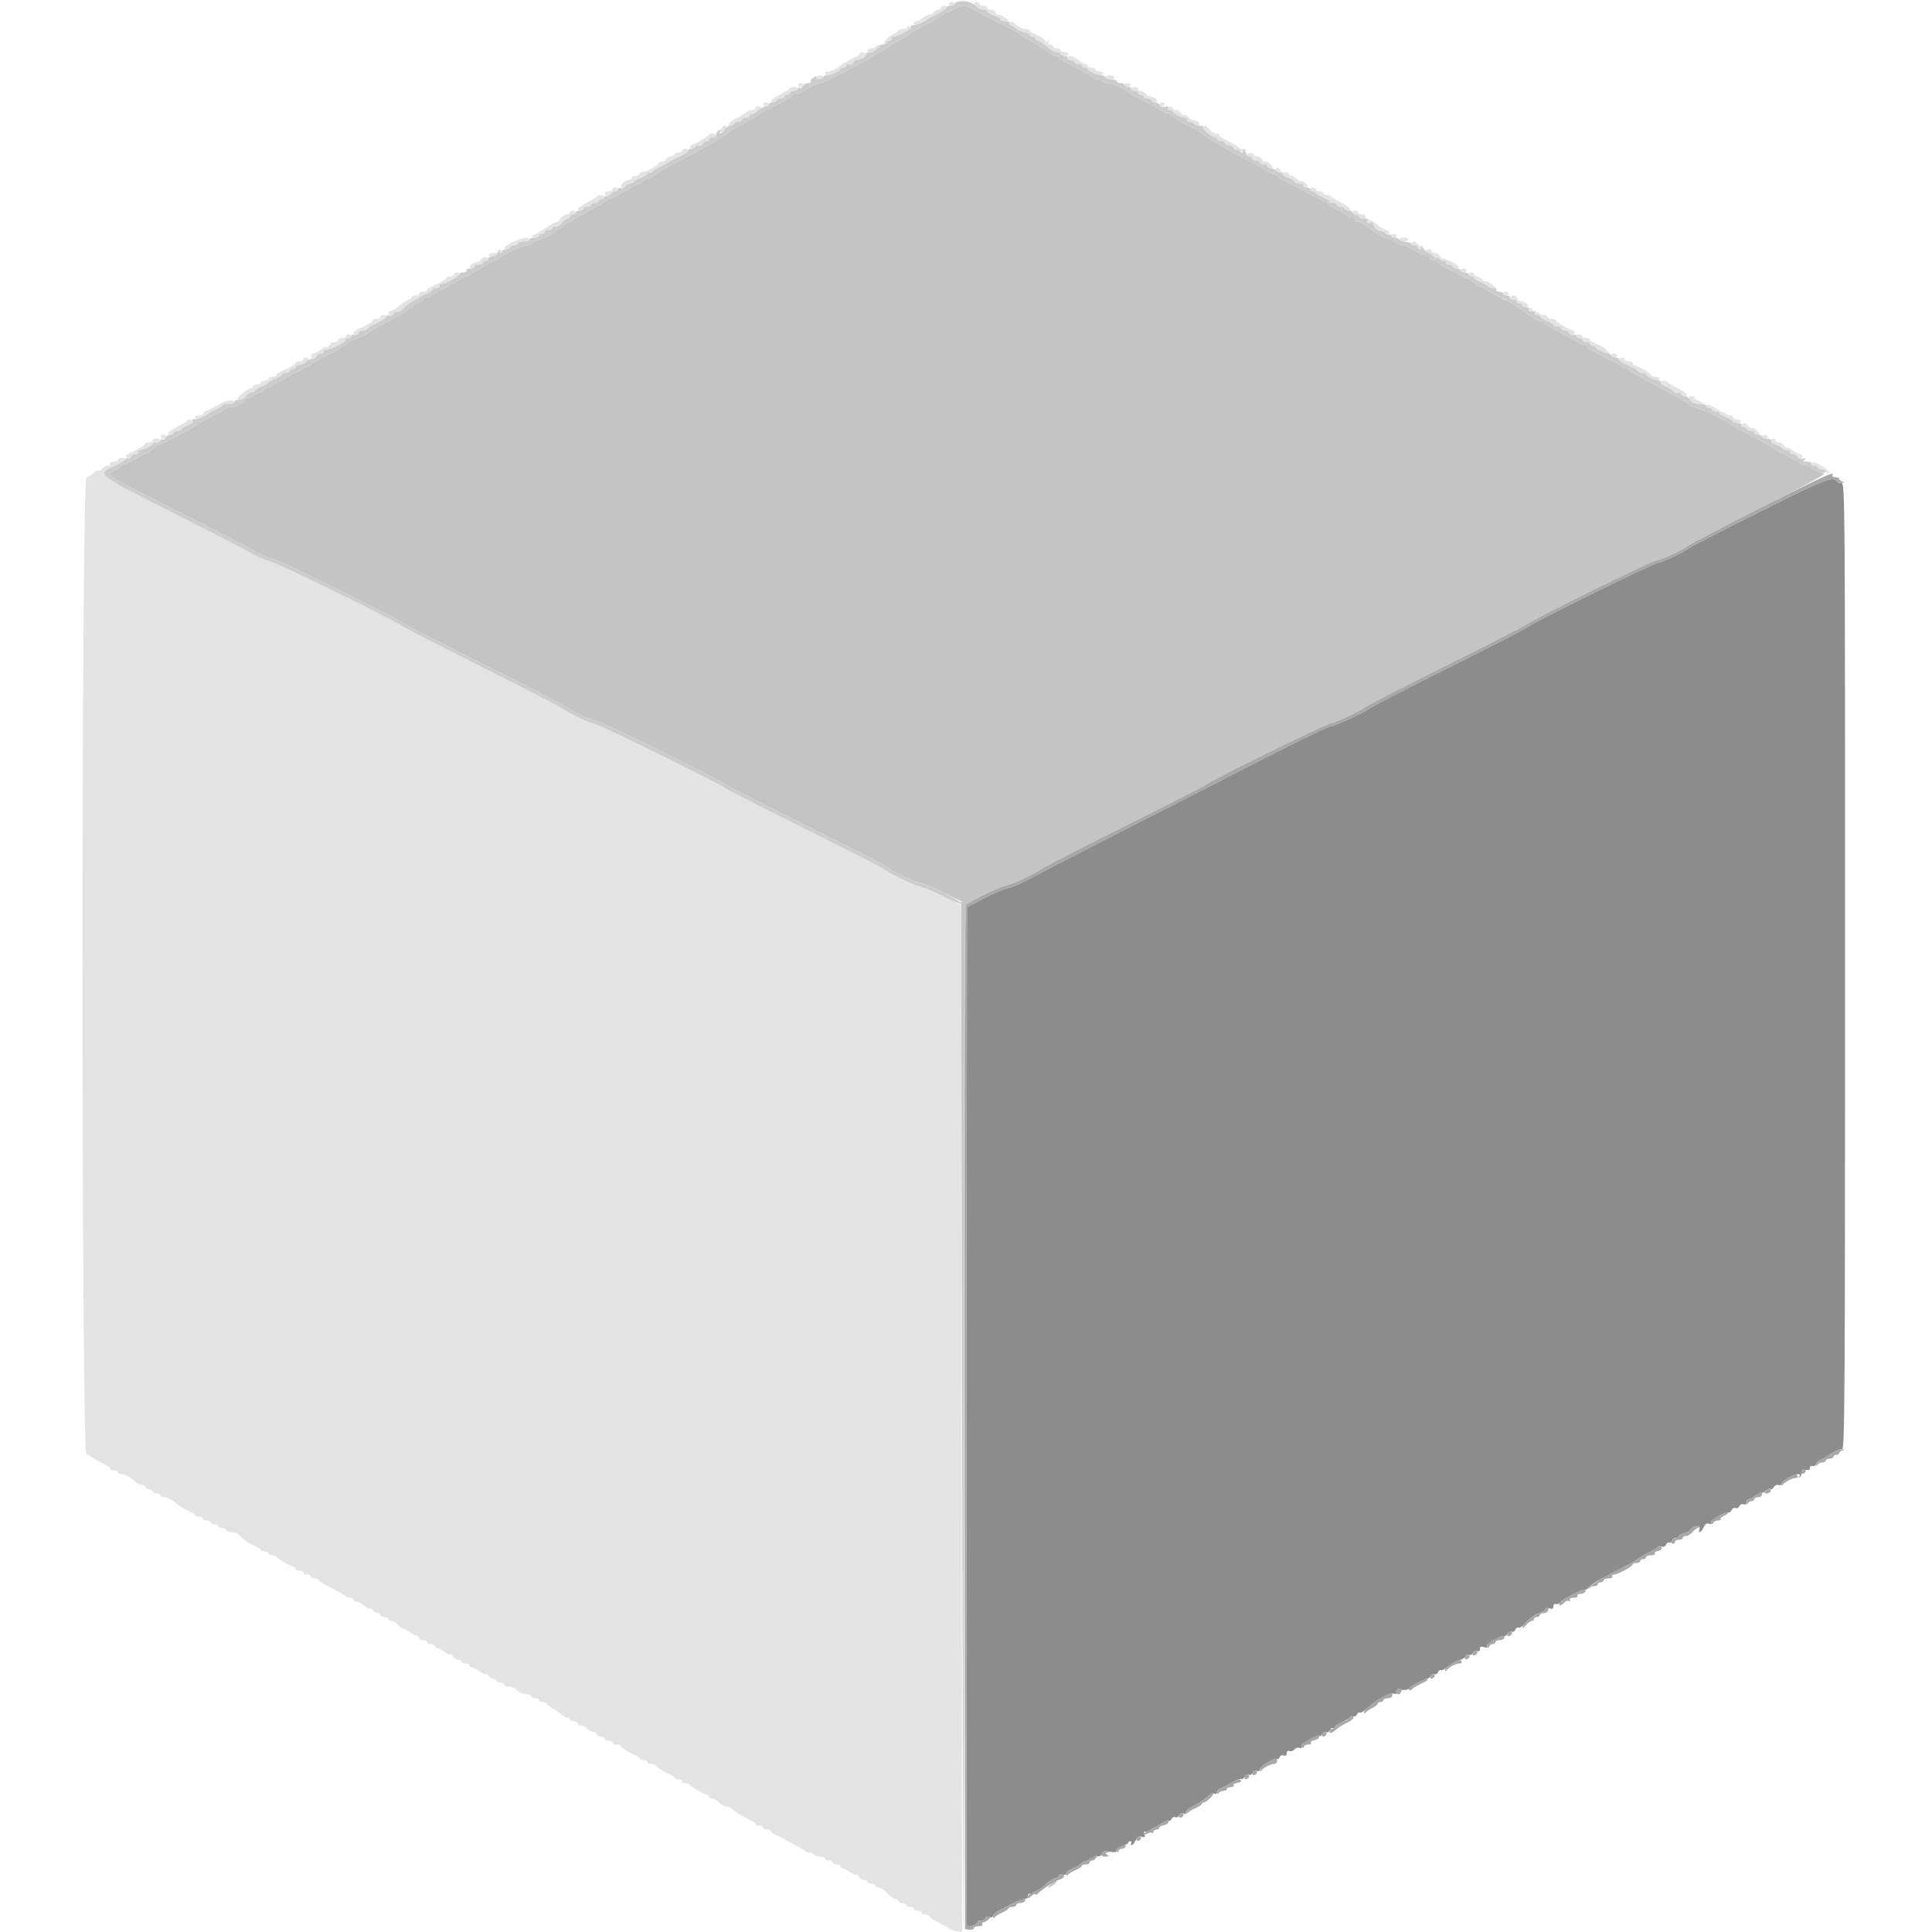 <svg id="svg" version="1.1" xmlns="http://www.w3.org/2000/svg" xmlns:xlink="http://www.w3.org/1999/xlink" width="400" height="400" viewBox="0, 0, 400,400"><g id="svgg"><path id="path0" d="M197.300 1.996 C 196.585 2.432,195.994 2.656,195.987 2.494 C 195.980 2.332,195.755 2.478,195.487 2.819 C 195.219 3.159,193.560 4.149,191.800 5.019 C 190.040 5.888,188.456 6.825,188.280 7.100 C 188.104 7.375,187.770 7.600,187.538 7.600 C 187.306 7.600,186.280 8.170,185.258 8.867 C 181.935 11.134,170.691 17.200,169.812 17.200 C 169.342 17.200,168.100 17.743,167.052 18.408 C 166.005 19.072,164.980 19.511,164.774 19.384 C 164.568 19.257,164.400 19.314,164.400 19.510 C 164.400 19.706,162.825 20.662,160.900 21.634 C 158.975 22.605,157.309 23.520,157.197 23.666 C 157.086 23.812,155.736 24.595,154.197 25.405 C 152.659 26.216,151.040 27.206,150.600 27.605 C 150.160 28.005,148.810 28.871,147.600 29.530 C 146.390 30.190,144.590 31.177,143.600 31.724 C 142.610 32.271,140.630 33.318,139.200 34.050 C 137.770 34.783,136.044 35.790,135.365 36.289 C 134.685 36.788,134.036 37.103,133.922 36.988 C 133.807 36.874,133.486 37.055,133.208 37.390 C 132.930 37.726,132.554 38.000,132.372 38.000 C 132.191 38.000,130.937 38.648,129.584 39.441 C 128.232 40.233,126.858 40.921,126.531 40.969 C 126.204 41.017,125.815 41.224,125.668 41.429 C 125.521 41.634,123.870 42.595,122.000 43.565 C 120.130 44.534,118.540 45.479,118.467 45.664 C 118.393 45.849,118.100 46.000,117.816 46.000 C 117.531 46.000,117.081 46.261,116.816 46.580 C 116.266 47.244,112.113 49.654,111.319 49.771 C 111.029 49.813,110.578 50.062,110.316 50.324 C 110.054 50.586,109.493 50.800,109.069 50.800 C 108.185 50.800,103.200 53.168,103.200 53.588 C 103.200 53.741,102.975 53.873,102.700 53.880 C 102.425 53.887,101.030 54.606,99.600 55.479 C 98.170 56.351,96.415 57.319,95.700 57.630 C 94.985 57.941,94.400 58.351,94.400 58.540 C 94.400 58.730,94.130 58.782,93.800 58.655 C 93.470 58.529,93.200 58.604,93.200 58.822 C 93.200 59.041,92.726 59.400,92.148 59.620 C 91.569 59.840,90.596 60.375,89.986 60.810 C 89.376 61.244,88.589 61.600,88.238 61.600 C 87.887 61.600,87.600 61.780,87.600 62.000 C 87.600 62.220,87.413 62.400,87.184 62.400 C 86.786 62.400,84.417 63.926,84.000 64.452 C 83.890 64.590,82.630 65.319,81.200 66.070 C 78.127 67.685,76.675 68.518,76.400 68.821 C 76.127 69.123,73.353 70.400,72.971 70.400 C 72.802 70.400,72.379 70.652,72.031 70.959 C 71.318 71.592,68.978 72.953,66.600 74.120 C 65.720 74.552,64.910 75.019,64.800 75.158 C 64.690 75.297,63.160 76.128,61.400 77.005 C 59.640 77.882,58.140 78.735,58.067 78.900 C 57.993 79.065,57.700 79.200,57.416 79.200 C 57.131 79.200,56.676 79.468,56.404 79.796 C 56.132 80.123,55.770 80.305,55.600 80.200 C 55.430 80.095,55.068 80.277,54.796 80.604 C 54.524 80.932,54.127 81.200,53.913 81.200 C 53.699 81.200,53.025 81.555,52.417 81.988 C 51.808 82.422,51.195 82.662,51.055 82.522 C 50.915 82.381,50.800 82.472,50.800 82.723 C 50.800 83.380,48.443 84.504,47.553 84.272 C 47.139 84.164,46.800 84.219,46.800 84.396 C 46.800 84.572,46.125 85.060,45.300 85.480 C 41.690 87.318,39.390 88.622,39.267 88.900 C 39.193 89.065,38.993 89.200,38.822 89.200 C 38.651 89.200,37.236 89.901,35.679 90.757 C 34.121 91.613,32.746 92.213,32.623 92.090 C 32.501 91.967,32.400 92.069,32.400 92.317 C 32.400 92.565,31.095 93.421,29.500 94.221 C 27.905 95.020,26.403 95.836,26.163 96.033 C 25.923 96.231,25.608 96.275,25.463 96.130 C 25.318 95.985,25.200 96.036,25.200 96.242 C 25.200 96.449,24.570 96.957,23.800 97.372 C 21.827 98.434,21.050 97.923,36.500 105.729 C 44.255 109.648,51.680 113.466,53.000 114.216 C 54.320 114.965,55.800 115.583,56.288 115.589 C 57.159 115.600,83.914 128.858,84.369 129.504 C 84.496 129.685,91.772 133.410,100.537 137.782 C 109.302 142.154,116.682 145.926,116.937 146.165 C 117.789 146.965,122.502 149.200,123.336 149.200 C 124.221 149.200,147.537 160.654,150.200 162.397 C 151.080 162.973,158.820 166.932,167.400 171.194 C 175.980 175.457,183.305 179.201,183.678 179.514 C 184.806 180.462,189.698 182.799,190.577 182.810 C 191.030 182.815,193.110 183.670,195.200 184.710 L 199.000 186.600 199.201 293.400 C 199.312 352.140,199.447 400.020,199.503 399.800 C 199.558 399.580,199.602 351.773,199.600 293.563 C 199.597 193.172,199.633 187.696,200.299 187.133 C 201.292 186.291,206.767 183.699,208.200 183.391 C 209.668 183.077,214.028 181.007,216.200 179.594 C 217.080 179.022,224.959 174.986,233.708 170.626 C 242.457 166.266,249.700 162.561,249.804 162.394 C 250.122 161.879,274.124 150.058,275.400 149.788 C 276.861 149.479,281.216 147.414,283.400 145.996 C 284.280 145.424,291.660 141.646,299.800 137.600 C 307.940 133.554,315.320 129.774,316.200 129.198 C 318.535 127.673,341.188 116.488,342.600 116.163 C 344.033 115.834,349.480 113.319,349.767 112.853 C 349.878 112.673,356.364 109.303,364.180 105.363 C 371.997 101.423,378.079 98.145,377.696 98.077 C 376.730 97.907,374.262 96.684,373.906 96.200 C 373.744 95.980,373.609 95.956,373.606 96.146 C 373.603 96.336,373.117 96.176,372.527 95.789 C 371.937 95.402,370.542 94.628,369.427 94.067 C 368.312 93.507,367.130 92.830,366.800 92.562 C 366.470 92.295,364.760 91.329,363.000 90.416 C 359.670 88.689,358.339 87.939,358.000 87.600 C 357.566 87.166,351.721 84.400,351.238 84.400 C 350.955 84.400,350.246 84.067,349.662 83.661 C 348.594 82.918,345.514 81.175,341.800 79.212 C 339.013 77.740,337.911 77.089,337.100 76.438 C 336.715 76.129,336.394 76.039,336.387 76.238 C 336.380 76.437,336.155 76.327,335.887 75.992 C 335.619 75.658,334.590 75.038,333.600 74.614 C 332.610 74.190,331.322 73.519,330.738 73.122 C 330.154 72.725,329.499 72.400,329.281 72.400 C 329.064 72.400,328.778 72.119,328.646 71.775 C 328.514 71.431,328.246 71.248,328.050 71.369 C 327.855 71.490,327.088 71.186,326.347 70.694 C 325.606 70.202,323.785 69.198,322.300 68.462 C 320.815 67.726,319.600 66.946,319.600 66.728 C 319.600 66.511,319.380 66.407,319.111 66.496 C 318.842 66.586,317.897 66.143,317.011 65.511 C 314.651 63.829,311.830 62.048,311.600 62.095 C 311.490 62.118,310.680 61.684,309.800 61.131 C 308.920 60.577,307.480 59.789,306.600 59.379 C 305.720 58.969,304.781 58.356,304.513 58.017 C 304.245 57.678,304.020 57.537,304.013 57.705 C 304.006 57.873,303.325 57.592,302.500 57.080 C 301.675 56.569,300.428 55.920,299.729 55.639 C 299.030 55.357,298.158 54.795,297.791 54.390 C 297.425 53.985,296.872 53.751,296.562 53.870 C 296.223 54.000,296.000 53.831,296.000 53.443 C 296.000 53.065,295.667 52.800,295.192 52.800 C 294.748 52.800,293.623 52.313,292.692 51.717 C 291.761 51.122,290.670 50.686,290.266 50.748 C 289.862 50.811,289.168 50.533,288.724 50.131 C 288.279 49.729,287.840 49.455,287.747 49.522 C 287.412 49.765,284.024 47.859,282.795 46.737 C 282.105 46.106,281.372 45.694,281.167 45.820 C 280.962 45.947,280.682 45.759,280.546 45.402 C 280.409 45.046,280.050 44.849,279.748 44.964 C 279.447 45.080,279.200 45.014,279.200 44.817 C 279.200 44.620,278.210 44.005,277.000 43.451 C 275.790 42.897,274.800 42.224,274.800 41.955 C 274.800 41.687,274.682 41.585,274.537 41.730 C 274.392 41.875,274.077 41.831,273.837 41.633 C 273.597 41.434,271.424 40.255,269.009 39.012 C 266.594 37.769,264.524 36.607,264.409 36.430 C 264.294 36.253,263.750 35.972,263.200 35.807 C 262.650 35.641,261.930 35.283,261.600 35.011 C 261.026 34.539,260.161 34.066,256.600 32.278 C 254.082 31.013,250.277 28.743,249.400 27.981 C 248.960 27.599,247.610 26.788,246.400 26.178 C 245.190 25.569,243.615 24.640,242.900 24.115 C 242.185 23.589,241.600 23.280,241.600 23.429 C 241.600 23.577,241.375 23.513,241.100 23.288 C 240.825 23.062,239.160 22.124,237.400 21.202 C 235.640 20.280,233.930 19.311,233.600 19.047 C 232.661 18.298,230.052 17.200,229.210 17.200 C 228.790 17.200,228.336 17.020,228.200 16.800 C 228.064 16.580,227.618 16.400,227.210 16.400 C 226.801 16.400,226.407 16.263,226.333 16.097 C 226.213 15.823,222.374 13.680,220.103 12.619 C 219.610 12.389,219.205 12.065,219.203 11.900 C 219.201 11.735,218.911 11.600,218.558 11.600 C 218.204 11.600,217.259 11.081,216.458 10.447 C 215.656 9.813,214.100 8.795,213.000 8.186 C 211.900 7.577,210.910 6.971,210.800 6.839 C 210.690 6.708,208.800 5.710,206.600 4.622 C 204.400 3.534,202.122 2.319,201.538 1.922 C 200.166 0.989,198.916 1.011,197.300 1.996 M217.656 390.034 C 217.136 390.455,216.866 390.794,217.056 390.787 C 217.544 390.769,218.976 389.643,218.771 389.439 C 218.677 389.345,218.175 389.613,217.656 390.034 " stroke="none" fill="#c4c4c4" fill-rule="evenodd"></path><path id="path1" d="M196.400 0.800 C 196.400 1.020,196.670 1.200,197.000 1.200 C 197.330 1.200,197.600 1.020,197.600 0.800 C 197.600 0.580,197.330 0.400,197.000 0.400 C 196.670 0.400,196.400 0.580,196.400 0.800 M201.699 0.900 C 201.791 1.175,202.391 1.578,203.033 1.795 C 203.675 2.012,204.290 2.296,204.400 2.427 C 204.510 2.557,205.185 2.919,205.900 3.230 C 206.615 3.541,207.200 3.931,207.200 4.098 C 207.200 4.264,207.605 4.396,208.100 4.391 L 209.000 4.382 208.011 3.622 C 207.467 3.204,206.881 2.950,206.708 3.057 C 206.536 3.163,206.286 2.969,206.154 2.625 C 206.022 2.281,205.574 2.000,205.157 2.000 C 204.741 2.000,204.400 1.820,204.400 1.600 C 204.400 1.380,204.040 1.200,203.600 1.200 C 203.160 1.200,202.800 1.020,202.800 0.800 C 202.800 0.580,202.515 0.400,202.167 0.400 C 201.818 0.400,201.608 0.625,201.699 0.900 M194.800 1.600 C 194.800 1.820,194.552 2.000,194.249 2.000 C 193.946 2.000,193.470 2.274,193.192 2.610 C 192.914 2.945,192.597 3.130,192.488 3.021 C 192.379 2.913,191.792 3.178,191.183 3.612 C 190.575 4.045,189.879 4.400,189.638 4.400 C 189.397 4.400,189.200 4.580,189.200 4.800 C 189.200 5.471,191.093 4.927,192.000 3.995 C 192.110 3.882,193.055 3.358,194.100 2.832 C 195.996 1.876,196.535 1.200,195.400 1.200 C 195.070 1.200,194.800 1.380,194.800 1.600 M209.000 4.800 C 208.864 5.020,208.956 5.200,209.205 5.200 C 209.454 5.200,209.936 5.479,210.277 5.820 C 210.618 6.160,211.415 6.543,212.048 6.670 C 212.682 6.796,213.200 7.058,213.200 7.250 C 213.200 7.442,213.470 7.600,213.800 7.600 C 214.130 7.600,214.400 7.780,214.400 8.000 C 214.400 8.220,214.601 8.400,214.847 8.400 C 215.093 8.400,215.909 8.940,216.661 9.600 C 217.413 10.260,218.382 10.800,218.814 10.800 C 219.246 10.800,219.600 10.980,219.600 11.200 C 219.600 11.420,219.960 11.600,220.400 11.600 C 220.840 11.600,221.200 11.420,221.200 11.200 C 221.200 10.980,220.840 10.800,220.400 10.800 C 219.960 10.800,219.600 10.620,219.600 10.400 C 219.600 10.180,219.240 10.000,218.800 10.000 C 218.360 10.000,218.000 9.820,218.000 9.600 C 218.000 9.380,217.719 9.200,217.376 9.200 C 217.007 9.200,216.869 9.012,217.038 8.738 C 217.215 8.452,217.148 8.385,216.862 8.562 C 216.608 8.719,216.400 8.656,216.400 8.422 C 216.400 8.189,215.680 7.686,214.800 7.304 C 213.920 6.923,213.200 6.474,213.200 6.306 C 213.200 6.138,212.784 6.000,212.275 6.000 C 211.767 6.000,210.964 5.640,210.492 5.200 C 209.514 4.288,209.344 4.243,209.000 4.800 M187.803 5.605 C 187.940 5.826,187.596 6.000,187.024 6.000 C 186.461 6.000,186.000 6.136,186.000 6.302 C 186.000 6.469,185.505 6.824,184.900 7.093 C 183.764 7.597,182.468 9.200,183.197 9.200 C 183.418 9.200,183.600 9.020,183.600 8.800 C 183.600 8.580,183.881 8.400,184.224 8.400 C 184.567 8.400,184.736 8.220,184.600 8.000 C 184.464 7.780,184.678 7.599,185.076 7.598 C 186.318 7.594,189.016 5.768,188.227 5.466 C 187.833 5.315,187.659 5.372,187.803 5.605 M181.404 9.593 C 181.266 9.817,180.803 10.000,180.376 10.000 C 179.949 10.000,179.600 10.253,179.600 10.563 C 179.600 10.928,179.320 11.052,178.800 10.916 C 178.360 10.801,178.000 10.887,178.000 11.107 C 178.000 11.327,177.685 11.607,177.300 11.729 C 176.615 11.946,174.396 13.204,174.000 13.600 C 173.522 14.078,171.961 14.800,171.405 14.800 C 171.072 14.800,170.800 14.980,170.800 15.200 C 170.800 15.420,171.034 15.600,171.320 15.600 C 172.056 15.600,173.993 14.659,173.997 14.300 C 173.999 14.135,174.270 14.000,174.600 14.000 C 174.930 14.000,175.200 13.801,175.200 13.557 C 175.200 13.314,175.477 13.221,175.815 13.350 C 176.165 13.485,176.528 13.331,176.658 12.993 C 176.783 12.667,177.181 12.396,177.543 12.391 C 177.904 12.386,178.650 12.030,179.200 11.600 C 179.750 11.170,180.425 10.814,180.700 10.809 C 180.975 10.804,181.200 10.609,181.200 10.376 C 181.200 10.143,181.368 10.056,181.572 10.183 C 181.777 10.309,182.050 10.243,182.179 10.034 C 182.308 9.826,182.243 9.550,182.034 9.421 C 181.826 9.292,181.542 9.370,181.404 9.593 M221.000 12.000 C 220.864 12.220,221.123 12.400,221.576 12.400 C 222.029 12.400,222.400 12.580,222.400 12.800 C 222.400 13.020,222.760 13.200,223.200 13.200 C 223.640 13.200,224.000 13.380,224.000 13.600 C 224.000 13.820,224.270 14.000,224.600 14.000 C 224.930 14.000,225.201 14.135,225.203 14.300 C 225.207 14.659,227.144 15.600,227.880 15.600 C 228.166 15.600,228.400 15.420,228.400 15.200 C 228.400 14.980,228.040 14.800,227.600 14.800 C 227.160 14.800,226.800 14.620,226.800 14.400 C 226.800 14.180,226.440 14.000,226.000 14.000 C 225.560 14.000,225.200 13.820,225.200 13.600 C 225.200 13.380,224.975 13.196,224.700 13.191 C 224.425 13.186,223.750 12.830,223.200 12.400 C 222.087 11.529,221.371 11.399,221.000 12.000 M169.000 16.000 C 168.864 16.220,169.123 16.400,169.576 16.400 C 170.029 16.400,170.400 16.220,170.400 16.000 C 170.400 15.780,170.141 15.600,169.824 15.600 C 169.507 15.600,169.136 15.780,169.000 16.000 M228.800 16.000 C 228.800 16.220,229.250 16.400,229.800 16.400 C 230.350 16.400,230.800 16.220,230.800 16.000 C 230.800 15.780,230.350 15.600,229.800 15.600 C 229.250 15.600,228.800 15.780,228.800 16.000 M165.277 17.630 C 165.356 17.866,165.591 18.060,165.800 18.060 C 166.009 18.060,166.245 17.866,166.323 17.630 C 166.402 17.393,166.167 17.200,165.800 17.200 C 165.433 17.200,165.198 17.393,165.277 17.630 M232.800 17.600 C 232.800 17.820,233.070 18.000,233.400 18.000 C 233.730 18.000,234.000 17.820,234.000 17.600 C 234.000 17.380,233.730 17.200,233.400 17.200 C 233.070 17.200,232.800 17.380,232.800 17.600 M163.533 18.300 C 163.460 18.465,162.545 19.033,161.500 19.563 C 159.603 20.524,159.066 21.200,160.200 21.200 C 160.530 21.200,160.800 21.020,160.800 20.800 C 160.800 20.580,161.160 20.400,161.600 20.400 C 162.040 20.400,162.400 20.220,162.400 20.000 C 162.400 19.780,162.670 19.600,163.000 19.600 C 163.330 19.600,163.600 19.420,163.600 19.200 C 163.600 18.980,163.960 18.800,164.400 18.800 C 164.840 18.800,165.200 18.620,165.200 18.400 C 165.200 17.938,163.733 17.850,163.533 18.300 M234.200 18.400 C 234.064 18.620,234.323 18.800,234.776 18.800 C 235.229 18.800,235.600 18.980,235.600 19.200 C 235.600 19.420,235.870 19.600,236.200 19.600 C 236.530 19.600,236.800 19.780,236.800 20.000 C 236.800 20.220,237.160 20.400,237.600 20.400 C 238.040 20.400,238.400 20.580,238.400 20.800 C 238.400 21.020,238.670 21.200,239.000 21.200 C 239.330 21.200,239.600 21.039,239.600 20.843 C 239.600 20.482,238.422 19.830,237.938 19.924 C 237.794 19.952,237.457 19.710,237.189 19.387 C 236.921 19.064,236.454 18.800,236.151 18.800 C 235.848 18.800,235.600 18.620,235.600 18.400 C 235.600 18.180,235.341 18.000,235.024 18.000 C 234.707 18.000,234.336 18.180,234.200 18.400 M158.000 21.600 C 158.000 21.820,158.270 22.000,158.600 22.000 C 158.930 22.000,159.200 21.820,159.200 21.600 C 159.200 21.380,158.930 21.200,158.600 21.200 C 158.270 21.200,158.000 21.380,158.000 21.600 M240.077 21.630 C 240.155 21.867,240.391 22.060,240.600 22.060 C 240.809 22.060,241.045 21.867,241.123 21.630 C 241.202 21.394,240.967 21.200,240.600 21.200 C 240.233 21.200,239.998 21.394,240.077 21.630 M156.400 22.400 C 156.400 22.620,156.055 22.800,155.633 22.800 C 155.212 22.800,154.807 22.935,154.733 23.100 C 154.660 23.265,153.745 23.833,152.700 24.363 C 150.803 25.324,150.266 26.000,151.400 26.000 C 151.730 26.000,152.000 25.820,152.000 25.600 C 152.000 25.380,152.360 25.200,152.800 25.200 C 153.240 25.200,153.600 25.020,153.600 24.800 C 153.600 24.580,153.960 24.400,154.400 24.400 C 154.840 24.400,155.200 24.264,155.200 24.098 C 155.200 23.931,155.740 23.556,156.400 23.264 C 157.671 22.701,158.004 22.000,157.000 22.000 C 156.670 22.000,156.400 22.180,156.400 22.400 M241.800 22.400 C 241.664 22.620,241.833 22.800,242.176 22.800 C 242.519 22.800,242.801 22.935,242.803 23.100 C 242.807 23.465,244.749 24.400,245.503 24.400 C 245.802 24.400,245.936 24.580,245.800 24.800 C 245.664 25.020,245.923 25.200,246.376 25.200 C 246.829 25.200,247.200 25.380,247.200 25.600 C 247.200 25.820,247.470 26.000,247.800 26.000 C 248.623 26.000,248.557 25.346,247.700 25.017 C 247.315 24.869,246.974 24.805,246.942 24.874 C 246.910 24.943,246.535 24.685,246.110 24.299 C 245.684 23.914,245.219 23.714,245.077 23.856 C 244.935 23.998,244.705 23.819,244.567 23.457 C 244.428 23.096,243.974 22.800,243.557 22.800 C 243.141 22.800,242.800 22.620,242.800 22.400 C 242.800 22.180,242.631 22.000,242.424 22.000 C 242.217 22.000,241.936 22.180,241.800 22.400 M149.346 26.598 C 149.219 26.926,148.910 27.080,148.658 26.939 C 148.355 26.770,148.364 26.859,148.683 27.204 C 149.188 27.750,150.400 27.148,150.400 26.351 C 150.400 25.768,149.591 25.957,149.346 26.598 M249.074 26.260 C 248.752 26.581,250.814 28.399,251.500 28.400 C 251.775 28.400,252.000 28.580,252.000 28.800 C 252.000 29.020,252.360 29.200,252.800 29.200 C 253.240 29.200,253.600 29.380,253.600 29.600 C 253.600 29.820,253.941 30.000,254.357 30.000 C 254.774 30.000,255.228 30.296,255.367 30.657 C 255.505 31.019,255.733 31.200,255.873 31.061 C 256.012 30.921,256.376 31.014,256.680 31.267 C 257.101 31.616,257.350 31.601,257.717 31.204 C 258.059 30.834,258.064 30.759,257.732 30.945 C 257.475 31.089,257.025 30.979,256.732 30.699 C 256.440 30.419,255.674 29.923,255.031 29.595 C 252.762 28.440,252.400 28.207,252.400 27.905 C 252.400 27.737,252.080 27.600,251.688 27.600 C 251.297 27.600,250.717 27.240,250.400 26.800 C 249.791 25.955,249.498 25.836,249.074 26.260 M146.733 27.900 C 146.566 28.276,144.436 29.575,143.500 29.871 C 142.644 30.143,142.573 30.800,143.400 30.800 C 143.730 30.800,144.000 30.601,144.000 30.357 C 144.000 30.114,144.277 30.021,144.615 30.150 C 144.965 30.285,145.328 30.131,145.458 29.793 C 145.583 29.467,145.936 29.200,146.243 29.200 C 146.549 29.200,146.800 29.020,146.800 28.800 C 146.800 28.580,147.171 28.400,147.624 28.400 C 148.077 28.400,148.336 28.220,148.200 28.000 C 147.911 27.532,146.927 27.465,146.733 27.900 M141.200 31.200 C 141.200 31.420,140.840 31.600,140.400 31.600 C 139.960 31.600,139.600 31.780,139.600 32.000 C 139.600 32.220,139.259 32.400,138.843 32.400 C 138.426 32.400,137.978 32.681,137.846 33.025 C 137.714 33.369,137.445 33.551,137.248 33.430 C 137.052 33.308,136.671 33.473,136.403 33.796 C 135.824 34.494,133.700 35.600,132.939 35.600 C 132.642 35.600,132.400 35.780,132.400 36.000 C 132.400 36.220,132.040 36.400,131.600 36.400 C 131.160 36.400,130.800 36.580,130.800 36.800 C 130.800 37.020,130.575 37.206,130.300 37.213 C 129.296 37.238,128.209 38.369,128.708 38.868 C 129.062 39.222,129.235 39.174,129.430 38.667 C 129.570 38.300,130.026 38.000,130.443 38.000 C 130.859 38.000,131.200 37.856,131.200 37.680 C 131.200 37.505,131.830 37.133,132.600 36.854 C 133.370 36.576,134.000 36.169,134.000 35.951 C 134.000 35.732,134.168 35.656,134.372 35.783 C 134.577 35.909,134.855 35.835,134.989 35.617 C 135.124 35.400,135.901 34.911,136.717 34.532 C 137.533 34.152,138.290 33.728,138.400 33.589 C 138.510 33.450,139.538 32.916,140.684 32.404 C 141.830 31.891,142.675 31.321,142.560 31.136 C 142.269 30.665,141.200 30.715,141.200 31.200 M258.000 32.085 C 258.000 32.258,258.270 32.400,258.600 32.400 C 258.930 32.400,259.200 32.580,259.200 32.800 C 259.200 33.020,259.560 33.200,260.000 33.200 C 260.440 33.200,260.800 33.380,260.800 33.600 C 260.800 33.820,261.160 34.000,261.600 34.000 C 262.040 34.000,262.400 34.180,262.400 34.400 C 262.400 34.620,262.698 34.800,263.062 34.800 C 263.660 34.800,263.655 34.724,263.009 34.009 C 262.615 33.575,262.136 33.316,261.944 33.435 C 261.752 33.554,261.486 33.369,261.354 33.025 C 261.222 32.681,260.774 32.400,260.357 32.400 C 259.941 32.400,259.600 32.231,259.600 32.025 C 259.600 31.819,259.240 31.677,258.800 31.710 C 258.360 31.743,258.000 31.912,258.000 32.085 M264.000 35.137 C 264.000 35.323,264.855 35.908,265.900 36.437 C 266.945 36.967,267.860 37.535,267.933 37.700 C 268.007 37.865,268.512 38.000,269.057 38.000 C 269.615 38.000,269.939 38.174,269.800 38.400 C 269.664 38.620,269.833 38.800,270.176 38.800 C 271.401 38.800,270.474 37.602,269.120 37.435 C 268.966 37.416,268.615 37.175,268.340 36.900 C 268.065 36.625,267.606 36.400,267.320 36.400 C 267.034 36.400,266.800 36.199,266.800 35.953 C 266.800 35.704,266.447 35.599,266.000 35.716 C 265.480 35.852,265.200 35.728,265.200 35.363 C 265.200 35.053,264.930 34.800,264.600 34.800 C 264.270 34.800,264.000 34.952,264.000 35.137 M126.800 39.200 C 126.800 39.420,126.440 39.600,126.000 39.600 C 125.182 39.600,124.917 40.178,125.555 40.572 C 125.750 40.693,126.132 40.523,126.404 40.196 C 126.676 39.868,127.146 39.600,127.449 39.600 C 127.752 39.600,128.000 39.420,128.000 39.200 C 128.000 38.980,127.730 38.800,127.400 38.800 C 127.070 38.800,126.800 38.980,126.800 39.200 M271.200 39.200 C 271.200 39.420,271.470 39.600,271.800 39.600 C 272.130 39.600,272.400 39.746,272.400 39.925 C 272.400 40.104,273.030 40.498,273.800 40.800 C 274.570 41.102,275.200 41.496,275.200 41.675 C 275.200 41.854,275.560 42.000,276.000 42.000 C 276.440 42.000,276.800 42.180,276.800 42.400 C 276.800 42.620,277.160 42.800,277.600 42.800 C 278.040 42.800,278.400 42.980,278.400 43.200 C 278.400 43.420,278.670 43.600,279.000 43.600 C 280.134 43.600,279.597 42.924,277.700 41.963 C 276.655 41.433,275.740 40.865,275.667 40.700 C 275.593 40.535,275.188 40.400,274.767 40.400 C 274.345 40.400,274.000 40.220,274.000 40.000 C 274.000 39.780,273.640 39.600,273.200 39.600 C 272.760 39.600,272.400 39.420,272.400 39.200 C 272.400 38.980,272.130 38.800,271.800 38.800 C 271.470 38.800,271.200 38.980,271.200 39.200 M123.533 40.700 C 123.460 40.865,122.545 41.433,121.500 41.963 C 119.603 42.924,119.066 43.600,120.200 43.600 C 120.530 43.600,120.800 43.420,120.800 43.200 C 120.800 42.980,121.160 42.800,121.600 42.800 C 122.040 42.800,122.400 42.620,122.400 42.400 C 122.400 42.180,122.760 42.000,123.200 42.000 C 123.640 42.000,124.000 41.820,124.000 41.600 C 124.000 41.380,124.270 41.200,124.600 41.200 C 124.930 41.200,125.200 41.020,125.200 40.800 C 125.200 40.338,123.733 40.250,123.533 40.700 M118.000 44.000 C 118.000 44.220,117.683 44.400,117.296 44.400 C 116.909 44.400,116.368 44.760,116.093 45.200 C 115.818 45.640,115.402 46.000,115.169 46.000 C 114.935 46.000,113.992 46.510,113.072 47.133 C 112.152 47.756,111.040 48.413,110.600 48.595 C 109.811 48.919,109.811 48.926,110.585 49.108 C 111.016 49.209,111.436 49.091,111.518 48.846 C 111.600 48.601,111.922 48.400,112.233 48.400 C 112.545 48.400,112.800 48.220,112.800 48.000 C 112.800 47.780,113.160 47.600,113.600 47.600 C 114.040 47.600,114.400 47.401,114.400 47.157 C 114.400 46.914,114.663 46.815,114.985 46.939 C 115.324 47.069,115.895 46.751,116.343 46.182 C 116.768 45.642,117.314 45.200,117.558 45.200 C 117.801 45.200,118.000 45.020,118.000 44.800 C 118.000 44.580,118.270 44.400,118.600 44.400 C 118.930 44.400,119.200 44.220,119.200 44.000 C 119.200 43.780,118.930 43.600,118.600 43.600 C 118.270 43.600,118.000 43.780,118.000 44.000 M280.000 44.000 C 280.000 44.220,280.270 44.400,280.600 44.400 C 280.930 44.400,281.200 44.580,281.200 44.800 C 281.200 45.020,281.448 45.200,281.751 45.200 C 282.054 45.200,282.517 45.459,282.780 45.776 C 283.043 46.093,283.560 46.244,283.929 46.112 C 284.298 45.981,284.480 46.006,284.333 46.170 C 283.927 46.622,285.241 47.959,285.859 47.722 C 286.156 47.608,286.400 47.694,286.400 47.914 C 286.400 48.134,286.670 48.418,287.000 48.545 C 287.365 48.685,287.600 48.545,287.600 48.187 C 287.600 47.864,287.336 47.600,287.014 47.600 C 286.692 47.600,285.837 47.086,285.114 46.459 C 284.391 45.831,283.575 45.396,283.300 45.492 C 283.025 45.588,282.800 45.382,282.800 45.033 C 282.800 44.667,282.463 44.400,282.000 44.400 C 281.560 44.400,281.200 44.220,281.200 44.000 C 281.200 43.780,280.930 43.600,280.600 43.600 C 280.270 43.600,280.000 43.780,280.000 44.000 M288.000 48.800 C 288.000 49.020,288.270 49.200,288.600 49.200 C 288.930 49.200,289.200 49.020,289.200 48.800 C 289.200 48.580,288.930 48.400,288.600 48.400 C 288.270 48.400,288.000 48.580,288.000 48.800 M106.107 50.147 C 104.374 51.020,103.932 51.600,105.000 51.600 C 105.330 51.600,105.600 51.420,105.600 51.200 C 105.600 50.980,105.960 50.800,106.400 50.800 C 106.840 50.800,107.200 50.620,107.200 50.400 C 107.200 50.180,107.740 50.000,108.400 50.000 C 109.060 50.000,109.600 49.820,109.600 49.600 C 109.600 48.962,107.943 49.221,106.107 50.147 M289.600 49.600 C 289.600 49.820,290.050 50.000,290.600 50.000 C 291.150 50.000,291.600 49.820,291.600 49.600 C 291.600 49.380,291.150 49.200,290.600 49.200 C 290.050 49.200,289.600 49.380,289.600 49.600 M292.200 50.400 C 292.064 50.620,292.308 50.800,292.743 50.800 C 293.178 50.800,293.616 51.025,293.717 51.300 C 293.859 51.687,294.024 51.674,294.450 51.241 C 294.752 50.934,294.795 50.797,294.545 50.937 C 294.295 51.077,293.868 50.923,293.596 50.596 C 293.021 49.903,292.548 49.836,292.200 50.400 M103.416 51.973 C 103.271 52.208,102.713 52.400,102.176 52.400 C 101.639 52.400,101.200 52.580,101.200 52.800 C 101.200 53.020,101.515 53.194,101.900 53.187 C 102.728 53.172,104.243 52.110,103.911 51.778 C 103.784 51.651,103.561 51.739,103.416 51.973 M295.200 52.000 C 295.200 52.220,295.393 52.400,295.629 52.400 C 295.864 52.400,296.329 52.672,296.661 53.004 C 296.993 53.336,297.430 53.505,297.632 53.380 C 297.835 53.255,298.000 53.343,298.000 53.576 C 298.000 53.809,298.371 54.000,298.824 54.000 C 299.277 54.000,299.536 54.180,299.400 54.400 C 299.264 54.620,299.523 54.800,299.976 54.800 C 300.429 54.800,300.800 54.980,300.800 55.200 C 300.800 55.420,301.070 55.600,301.400 55.600 C 302.469 55.600,302.037 54.909,300.500 54.162 C 299.675 53.760,298.860 53.472,298.689 53.520 C 298.518 53.568,298.273 53.336,298.146 53.004 C 298.019 52.672,297.574 52.400,297.157 52.400 C 296.741 52.400,296.400 52.220,296.400 52.000 C 296.400 51.780,296.130 51.600,295.800 51.600 C 295.470 51.600,295.200 51.780,295.200 52.000 M99.660 53.700 C 99.385 53.975,99.034 54.216,98.880 54.235 C 97.526 54.402,96.599 55.600,97.824 55.600 C 98.167 55.600,98.336 55.420,98.200 55.200 C 98.060 54.973,98.396 54.800,98.976 54.800 C 99.539 54.800,100.000 54.620,100.000 54.400 C 100.000 54.180,100.281 54.000,100.624 54.000 C 100.967 54.000,101.136 53.820,101.000 53.600 C 100.670 53.066,100.264 53.096,99.660 53.700 M302.400 56.000 C 302.400 56.220,302.670 56.400,303.000 56.400 C 303.330 56.400,303.600 56.220,303.600 56.000 C 303.600 55.780,303.330 55.600,303.000 55.600 C 302.670 55.600,302.400 55.780,302.400 56.000 M94.000 56.800 C 94.000 57.020,93.640 57.200,93.200 57.200 C 92.760 57.200,92.400 57.337,92.400 57.505 C 92.400 57.812,91.528 58.344,89.500 59.272 C 88.895 59.549,88.400 59.916,88.400 60.088 C 88.400 60.259,88.040 60.400,87.600 60.400 C 87.160 60.400,86.800 60.580,86.800 60.800 C 86.800 61.020,86.440 61.200,86.000 61.200 C 85.560 61.200,85.200 61.380,85.200 61.600 C 85.200 61.820,84.975 62.000,84.700 62.001 C 84.425 62.001,83.570 62.541,82.800 63.200 C 82.030 63.859,81.175 64.399,80.900 64.399 C 80.301 64.400,80.237 65.052,80.803 65.402 C 81.024 65.539,81.318 65.359,81.454 65.002 C 81.591 64.646,81.943 64.446,82.237 64.559 C 82.530 64.671,83.092 64.367,83.485 63.882 C 83.878 63.397,84.740 62.730,85.400 62.401 C 86.060 62.071,86.690 61.701,86.800 61.578 C 86.910 61.455,87.585 61.118,88.300 60.829 C 89.015 60.540,89.600 60.145,89.600 59.951 C 89.600 59.758,89.971 59.600,90.424 59.600 C 90.877 59.600,91.136 59.420,91.000 59.200 C 90.864 58.980,91.054 58.800,91.422 58.800 C 92.243 58.800,95.200 57.177,95.200 56.726 C 95.200 56.547,94.930 56.400,94.600 56.400 C 94.270 56.400,94.000 56.580,94.000 56.800 M304.000 56.800 C 304.000 57.020,304.270 57.200,304.600 57.200 C 304.930 57.200,305.200 57.346,305.200 57.525 C 305.200 57.704,305.830 58.098,306.600 58.400 C 307.370 58.702,308.000 59.096,308.000 59.275 C 308.000 59.454,308.405 59.596,308.900 59.591 L 309.800 59.582 308.811 58.822 C 308.267 58.404,307.703 58.137,307.557 58.227 C 307.410 58.317,307.068 58.123,306.796 57.796 C 306.524 57.468,306.054 57.200,305.751 57.200 C 305.448 57.200,305.200 57.020,305.200 56.800 C 305.200 56.580,304.930 56.400,304.600 56.400 C 304.270 56.400,304.000 56.580,304.000 56.800 M311.200 60.800 C 311.200 61.020,311.470 61.200,311.800 61.200 C 312.130 61.200,312.400 61.020,312.400 60.800 C 312.400 60.580,312.130 60.400,311.800 60.400 C 311.470 60.400,311.200 60.580,311.200 60.800 M312.600 61.600 C 312.464 61.820,312.723 62.000,313.176 62.000 C 313.629 62.000,314.000 62.180,314.000 62.400 C 314.000 62.620,314.270 62.800,314.600 62.800 C 314.930 62.800,315.200 62.980,315.200 63.200 C 315.200 63.420,315.470 63.600,315.800 63.600 C 316.130 63.600,316.400 63.439,316.400 63.243 C 316.400 62.860,315.204 62.229,314.689 62.340 C 314.518 62.377,314.273 62.136,314.146 61.804 C 313.883 61.119,312.972 60.999,312.600 61.600 M316.653 63.914 C 316.511 64.143,316.936 64.570,317.598 64.863 C 318.259 65.156,318.800 65.498,318.800 65.623 C 318.800 65.748,319.430 66.098,320.200 66.400 C 320.970 66.702,321.600 67.096,321.600 67.275 C 321.600 67.454,321.960 67.600,322.400 67.600 C 322.840 67.600,323.200 67.780,323.200 68.000 C 323.200 68.220,323.541 68.400,323.957 68.400 C 324.374 68.400,324.822 68.681,324.954 69.025 C 325.086 69.369,325.376 69.539,325.597 69.402 C 326.211 69.022,326.079 68.518,325.300 68.271 C 324.364 67.975,322.234 66.676,322.067 66.300 C 321.993 66.135,321.588 66.000,321.167 66.000 C 320.745 66.000,320.400 65.820,320.400 65.600 C 320.400 65.380,320.051 65.200,319.624 65.200 C 319.197 65.200,318.734 65.017,318.596 64.793 C 318.458 64.570,318.188 64.484,317.997 64.602 C 317.806 64.720,317.483 64.520,317.280 64.157 C 317.052 63.750,316.812 63.657,316.653 63.914 M78.800 65.600 C 78.800 65.820,78.440 66.000,78.000 66.000 C 77.560 66.000,77.200 66.137,77.200 66.305 C 77.200 66.612,76.328 67.144,74.300 68.072 C 73.140 68.603,72.937 68.990,73.603 69.402 C 73.824 69.539,74.114 69.369,74.246 69.025 C 74.378 68.681,74.826 68.400,75.243 68.400 C 75.659 68.400,76.001 68.265,76.001 68.100 C 76.002 67.935,76.978 67.355,78.170 66.810 C 79.361 66.266,80.250 65.681,80.145 65.510 C 79.866 65.059,78.800 65.130,78.800 65.600 M71.600 69.600 C 71.600 69.820,71.240 70.000,70.800 70.000 C 70.360 70.000,70.000 70.180,70.000 70.400 C 70.000 70.620,69.659 70.800,69.243 70.800 C 68.826 70.800,68.372 71.096,68.233 71.457 C 68.095 71.819,67.871 72.004,67.736 71.869 C 67.601 71.734,66.992 71.978,66.383 72.412 C 65.775 72.845,65.079 73.200,64.838 73.200 C 64.597 73.200,64.400 73.470,64.400 73.800 C 64.400 74.130,64.586 74.400,64.813 74.400 C 65.039 74.400,65.329 74.130,65.455 73.800 C 65.582 73.470,66.037 73.200,66.466 73.200 C 66.896 73.200,67.136 73.020,67.000 72.800 C 66.864 72.580,67.106 72.400,67.539 72.400 C 68.464 72.400,71.600 70.798,71.600 70.326 C 71.600 70.147,71.870 70.000,72.200 70.000 C 72.530 70.000,72.800 69.820,72.800 69.600 C 72.800 69.380,72.530 69.200,72.200 69.200 C 71.870 69.200,71.600 69.380,71.600 69.600 M326.400 69.600 C 326.400 69.820,326.670 70.000,327.000 70.000 C 327.330 70.000,327.600 70.180,327.600 70.400 C 327.600 70.620,327.960 70.800,328.400 70.800 C 328.840 70.800,329.200 70.980,329.200 71.200 C 329.200 71.420,329.470 71.600,329.800 71.600 C 330.130 71.600,330.401 71.735,330.403 71.900 C 330.406 72.223,332.314 73.200,332.942 73.200 C 333.691 73.200,331.993 71.746,330.609 71.203 C 329.834 70.899,329.200 70.504,329.200 70.325 C 329.200 70.146,328.840 70.000,328.400 70.000 C 327.960 70.000,327.600 69.820,327.600 69.600 C 327.600 69.380,327.330 69.200,327.000 69.200 C 326.670 69.200,326.400 69.380,326.400 69.600 M333.600 73.600 C 333.600 73.820,333.870 74.000,334.200 74.000 C 334.530 74.000,334.800 73.820,334.800 73.600 C 334.800 73.380,334.530 73.200,334.200 73.200 C 333.870 73.200,333.600 73.380,333.600 73.600 M62.800 74.400 C 62.800 74.620,62.440 74.800,62.000 74.800 C 61.560 74.800,61.200 74.937,61.200 75.105 C 61.200 75.412,60.328 75.944,58.300 76.872 C 57.695 77.149,57.200 77.516,57.200 77.688 C 57.200 77.859,56.840 78.000,56.400 78.000 C 55.960 78.000,55.600 78.180,55.600 78.400 C 55.600 78.620,55.240 78.800,54.800 78.800 C 54.360 78.800,54.000 78.980,54.000 79.200 C 54.000 79.420,53.640 79.600,53.200 79.600 C 52.760 79.600,52.400 79.780,52.400 80.000 C 52.400 80.220,52.175 80.400,51.900 80.400 C 51.366 80.401,49.200 82.123,49.200 82.547 C 49.200 83.134,50.433 82.736,50.893 82.000 C 51.168 81.560,51.709 81.200,52.096 81.200 C 52.483 81.200,52.800 81.054,52.800 80.875 C 52.800 80.696,53.430 80.302,54.200 80.000 C 54.970 79.698,55.600 79.338,55.600 79.200 C 55.600 79.062,56.230 78.702,57.000 78.400 C 57.770 78.098,58.400 77.704,58.400 77.525 C 58.400 77.346,58.760 77.200,59.200 77.200 C 59.640 77.200,60.000 77.020,60.000 76.800 C 60.000 76.580,60.270 76.400,60.600 76.400 C 60.930 76.400,61.200 76.220,61.200 76.000 C 61.200 75.780,61.515 75.594,61.900 75.587 C 63.216 75.563,64.693 74.000,63.400 74.000 C 63.070 74.000,62.800 74.180,62.800 74.400 M335.052 74.316 C 334.944 74.490,335.829 75.075,337.017 75.616 C 338.206 76.157,339.183 76.735,339.189 76.900 C 339.195 77.065,339.560 77.200,340.000 77.200 C 340.440 77.200,340.801 77.335,340.803 77.500 C 340.806 77.806,342.700 78.800,343.280 78.800 C 343.456 78.800,343.600 78.620,343.600 78.400 C 343.600 78.180,343.255 78.000,342.833 78.000 C 342.412 78.000,342.007 77.865,341.933 77.700 C 341.766 77.324,339.636 76.025,338.700 75.729 C 338.315 75.607,338.000 75.348,338.000 75.153 C 338.000 74.959,337.640 74.800,337.200 74.800 C 336.760 74.800,336.400 74.620,336.400 74.400 C 336.400 73.926,335.334 73.860,335.052 74.316 M343.829 79.154 C 343.709 79.348,344.193 79.742,344.905 80.030 C 345.617 80.318,346.340 80.781,346.511 81.060 C 346.681 81.339,347.086 81.465,347.411 81.341 C 347.735 81.216,348.000 81.314,348.000 81.557 C 348.000 81.801,348.270 82.000,348.600 82.000 C 349.734 82.000,349.197 81.324,347.300 80.363 C 346.255 79.833,345.340 79.265,345.267 79.100 C 345.083 78.686,344.095 78.723,343.829 79.154 M349.600 82.320 C 349.600 83.018,350.622 83.598,351.780 83.557 L 353.000 83.515 351.900 83.080 C 351.295 82.841,350.800 82.500,350.800 82.323 C 350.800 82.145,350.530 82.000,350.200 82.000 C 349.870 82.000,349.600 82.144,349.600 82.320 M44.969 83.899 C 44.106 84.413,43.085 84.937,42.700 85.064 C 42.315 85.190,42.000 85.452,42.000 85.647 C 42.000 85.841,41.640 86.000,41.200 86.000 C 40.760 86.000,40.400 86.180,40.400 86.400 C 40.400 87.082,42.409 86.485,43.200 85.568 C 43.310 85.440,43.985 85.081,44.700 84.770 C 45.415 84.459,46.000 84.069,46.000 83.902 C 46.000 83.736,46.641 83.600,47.424 83.600 C 48.256 83.600,48.746 83.436,48.604 83.206 C 48.220 82.586,46.678 82.879,44.969 83.899 M353.200 84.035 C 353.200 84.236,353.470 84.400,353.800 84.400 C 354.130 84.400,354.400 84.580,354.400 84.800 C 354.400 85.020,354.760 85.200,355.200 85.200 C 355.640 85.200,356.000 85.346,356.000 85.525 C 356.000 85.704,356.630 86.098,357.400 86.400 C 358.170 86.702,358.800 87.096,358.800 87.275 C 358.800 87.454,359.160 87.600,359.600 87.600 C 360.040 87.600,360.400 87.420,360.400 87.200 C 360.400 86.980,360.040 86.800,359.600 86.800 C 359.160 86.800,358.800 86.620,358.800 86.400 C 358.800 86.180,358.526 86.000,358.192 86.000 C 357.858 86.000,356.823 85.513,355.892 84.919 C 354.056 83.745,353.200 83.464,353.200 84.035 M38.733 87.100 C 38.660 87.265,37.745 87.833,36.700 88.363 C 34.803 89.324,34.266 90.000,35.400 90.000 C 35.730 90.000,36.000 89.820,36.000 89.600 C 36.000 89.380,36.360 89.200,36.800 89.200 C 37.240 89.200,37.600 89.054,37.600 88.875 C 37.600 88.696,38.231 88.302,39.002 87.999 C 39.956 87.625,40.243 87.348,39.902 87.131 C 39.267 86.728,38.903 86.718,38.733 87.100 M360.600 88.000 C 360.464 88.220,360.633 88.400,360.976 88.400 C 361.319 88.400,361.600 88.580,361.600 88.800 C 361.600 89.020,361.960 89.200,362.400 89.200 C 362.840 89.200,363.200 89.380,363.200 89.600 C 363.200 89.820,363.498 90.000,363.862 90.000 C 364.460 90.000,364.455 89.924,363.809 89.209 C 363.415 88.775,362.958 88.503,362.792 88.605 C 362.626 88.707,362.268 88.523,361.996 88.196 C 361.421 87.503,360.948 87.436,360.600 88.000 M33.277 90.430 C 33.355 90.666,33.591 90.860,33.800 90.860 C 34.009 90.860,34.245 90.666,34.323 90.430 C 34.402 90.194,34.167 90.000,33.800 90.000 C 33.433 90.000,33.198 90.194,33.277 90.430 M364.800 90.400 C 364.800 90.620,365.070 90.800,365.400 90.800 C 365.730 90.800,366.000 90.620,366.000 90.400 C 366.000 90.180,365.730 90.000,365.400 90.000 C 365.070 90.000,364.800 90.180,364.800 90.400 M31.600 91.200 C 31.600 91.420,31.240 91.600,30.800 91.600 C 30.360 91.600,30.000 91.737,30.000 91.905 C 30.000 92.212,29.128 92.744,27.100 93.672 C 25.940 94.203,25.737 94.590,26.403 95.002 C 26.624 95.139,26.914 94.969,27.046 94.625 C 27.178 94.281,27.637 94.000,28.066 94.000 C 28.496 94.000,28.736 93.820,28.600 93.600 C 28.464 93.380,28.598 93.200,28.897 93.200 C 29.651 93.200,31.593 92.265,31.597 91.900 C 31.599 91.735,31.960 91.600,32.400 91.600 C 32.840 91.600,33.200 91.420,33.200 91.200 C 33.200 90.980,32.840 90.800,32.400 90.800 C 31.960 90.800,31.600 90.980,31.600 91.200 M366.612 91.180 C 366.348 91.608,367.620 92.400,368.574 92.400 C 368.918 92.400,369.200 92.580,369.200 92.800 C 369.200 93.020,369.571 93.200,370.024 93.200 C 370.477 93.200,370.736 93.380,370.600 93.600 C 370.464 93.820,370.704 94.000,371.134 94.000 C 371.563 94.000,372.022 94.281,372.154 94.625 C 372.286 94.969,372.576 95.139,372.797 95.002 C 373.382 94.640,373.291 94.000,372.654 94.000 C 372.354 94.000,371.658 93.646,371.108 93.213 C 370.557 92.780,369.997 92.536,369.863 92.670 C 369.729 92.805,369.505 92.619,369.367 92.257 C 369.228 91.896,368.774 91.600,368.357 91.600 C 367.941 91.600,367.600 91.420,367.600 91.200 C 367.600 90.692,366.922 90.678,366.612 91.180 M24.400 95.200 C 24.400 95.420,24.040 95.600,23.600 95.600 C 23.160 95.600,22.800 95.780,22.800 96.000 C 22.800 96.220,22.552 96.400,22.249 96.400 C 21.946 96.400,21.476 96.668,21.204 96.996 C 20.932 97.323,20.577 97.509,20.415 97.409 C 20.253 97.309,19.779 97.546,19.361 97.934 C 18.942 98.323,18.285 98.761,17.900 98.908 C 16.810 99.324,16.810 300.681,17.900 301.083 C 18.285 301.225,18.690 301.448,18.800 301.579 C 18.910 301.709,19.526 302.083,20.169 302.408 C 22.416 303.546,22.800 303.792,22.800 304.095 C 22.800 304.263,23.160 304.400,23.600 304.400 C 24.040 304.400,24.400 304.580,24.400 304.800 C 24.400 305.020,24.805 305.207,25.300 305.216 C 25.795 305.225,26.814 305.758,27.565 306.400 C 28.316 307.042,29.060 307.486,29.220 307.388 C 29.379 307.289,29.732 307.477,30.004 307.804 C 30.276 308.132,30.746 308.400,31.049 308.400 C 31.352 308.400,31.600 308.580,31.600 308.800 C 31.600 309.020,31.960 309.200,32.400 309.200 C 32.840 309.200,33.200 309.380,33.200 309.600 C 33.200 309.820,33.605 310.000,34.100 310.000 C 34.595 310.001,35.540 310.469,36.200 311.040 C 36.860 311.612,38.075 312.374,38.900 312.734 C 39.725 313.094,40.400 313.526,40.400 313.694 C 40.400 313.862,40.760 314.000,41.200 314.000 C 41.640 314.000,42.000 314.180,42.000 314.400 C 42.000 314.620,42.360 314.800,42.800 314.800 C 43.240 314.800,43.600 314.980,43.600 315.200 C 43.600 315.420,43.960 315.600,44.400 315.600 C 44.840 315.600,45.200 315.780,45.200 316.000 C 45.200 316.220,45.560 316.400,46.000 316.400 C 46.440 316.400,46.800 316.580,46.800 316.800 C 46.800 317.020,47.308 317.200,47.928 317.200 C 48.632 317.200,49.382 317.575,49.925 318.200 C 50.404 318.750,51.516 319.513,52.397 319.894 C 53.279 320.276,54.000 320.726,54.000 320.894 C 54.000 321.062,54.360 321.200,54.800 321.200 C 55.240 321.200,55.600 321.380,55.600 321.600 C 55.600 321.820,55.945 322.000,56.367 322.000 C 56.788 322.000,57.193 322.135,57.267 322.300 C 57.434 322.676,59.564 323.975,60.500 324.271 C 60.885 324.393,61.200 324.652,61.200 324.847 C 61.200 325.041,61.560 325.200,62.000 325.200 C 62.440 325.200,62.800 325.380,62.800 325.600 C 62.800 325.820,63.160 326.000,63.600 326.000 C 64.040 326.000,64.400 326.180,64.400 326.400 C 64.400 326.620,64.760 326.800,65.200 326.800 C 65.640 326.800,66.000 326.953,66.000 327.140 C 66.000 327.327,67.215 328.091,68.700 328.838 C 70.185 329.585,71.460 330.332,71.533 330.498 C 71.607 330.664,72.012 330.800,72.433 330.800 C 72.855 330.800,73.200 330.980,73.200 331.200 C 73.200 331.420,73.478 331.600,73.817 331.600 C 74.156 331.600,74.813 331.954,75.277 332.386 C 75.741 332.819,76.253 333.091,76.415 332.991 C 76.577 332.891,76.932 333.077,77.204 333.404 C 77.476 333.732,77.946 334.000,78.249 334.000 C 78.552 334.000,78.800 334.180,78.800 334.400 C 78.800 334.620,79.160 334.800,79.600 334.800 C 80.040 334.800,80.400 334.980,80.400 335.200 C 80.400 335.420,80.720 335.600,81.112 335.600 C 81.503 335.600,82.083 335.960,82.400 336.400 C 82.717 336.840,83.183 337.200,83.434 337.200 C 83.686 337.200,84.342 337.554,84.892 337.987 C 85.443 338.420,86.003 338.664,86.137 338.530 C 86.271 338.395,86.495 338.581,86.633 338.943 C 86.772 339.304,87.226 339.600,87.643 339.600 C 88.059 339.600,88.400 339.780,88.400 340.000 C 88.400 340.220,88.760 340.400,89.200 340.400 C 89.640 340.400,90.000 340.580,90.000 340.800 C 90.000 341.020,90.197 341.200,90.438 341.200 C 90.679 341.200,91.375 341.555,91.983 341.988 C 92.592 342.422,93.201 342.666,93.336 342.531 C 93.471 342.396,93.695 342.581,93.833 342.943 C 93.972 343.304,94.426 343.600,94.843 343.600 C 95.259 343.600,95.600 343.780,95.600 344.000 C 95.600 344.220,95.960 344.400,96.400 344.400 C 96.840 344.400,97.200 344.580,97.200 344.800 C 97.200 345.020,97.397 345.200,97.638 345.200 C 97.879 345.200,98.575 345.555,99.183 345.988 C 99.792 346.422,100.379 346.687,100.488 346.579 C 100.597 346.470,100.914 346.655,101.192 346.990 C 101.470 347.326,101.946 347.600,102.249 347.600 C 102.552 347.600,102.800 347.780,102.800 348.000 C 102.800 348.220,103.160 348.400,103.600 348.400 C 104.040 348.400,104.400 348.580,104.400 348.800 C 104.400 349.020,104.816 349.200,105.325 349.200 C 105.833 349.200,106.636 349.560,107.108 350.000 C 107.580 350.440,108.424 350.800,108.983 350.800 C 109.542 350.800,110.000 350.980,110.000 351.200 C 110.000 351.420,110.360 351.600,110.800 351.600 C 111.240 351.600,111.600 351.780,111.600 352.000 C 111.600 352.220,111.960 352.400,112.400 352.400 C 112.840 352.400,113.200 352.550,113.200 352.732 C 113.200 352.915,113.695 353.320,114.300 353.632 C 114.905 353.945,115.749 354.515,116.175 354.900 C 116.602 355.285,117.187 355.600,117.475 355.600 C 117.764 355.600,118.000 355.780,118.000 356.000 C 118.000 356.220,118.360 356.400,118.800 356.400 C 119.240 356.400,119.600 356.580,119.600 356.800 C 119.600 357.020,119.878 357.200,120.217 357.200 C 120.556 357.200,121.213 357.554,121.677 357.986 C 122.141 358.419,122.675 358.677,122.863 358.561 C 123.052 358.444,123.314 358.631,123.446 358.975 C 123.578 359.319,124.026 359.600,124.443 359.600 C 124.859 359.600,125.200 359.780,125.200 360.000 C 125.200 360.220,125.560 360.400,126.000 360.400 C 126.440 360.400,126.800 360.580,126.800 360.800 C 126.800 361.020,127.145 361.200,127.567 361.200 C 127.988 361.200,128.393 361.335,128.467 361.500 C 128.634 361.876,130.764 363.175,131.700 363.471 C 132.085 363.593,132.400 363.852,132.400 364.047 C 132.400 364.241,132.760 364.400,133.200 364.400 C 133.640 364.400,134.000 364.580,134.000 364.800 C 134.000 365.020,134.345 365.200,134.767 365.200 C 135.188 365.200,135.593 365.335,135.667 365.500 C 135.834 365.876,137.964 367.175,138.900 367.471 C 139.285 367.593,139.600 367.852,139.600 368.047 C 139.600 368.241,139.960 368.400,140.400 368.400 C 140.840 368.400,141.200 368.580,141.200 368.800 C 141.200 369.020,141.545 369.200,141.967 369.200 C 142.388 369.200,142.793 369.335,142.867 369.500 C 143.034 369.876,145.164 371.175,146.100 371.471 C 146.485 371.593,146.800 371.852,146.800 372.047 C 146.800 372.241,147.078 372.400,147.417 372.400 C 147.756 372.400,148.420 372.760,148.892 373.200 C 149.364 373.640,150.043 374.000,150.400 374.000 C 150.757 374.000,151.398 374.316,151.825 374.703 C 152.251 375.089,153.126 375.674,153.769 376.003 C 156.049 377.168,156.400 377.393,156.400 377.695 C 156.400 377.863,156.760 378.000,157.200 378.000 C 157.640 378.000,158.000 378.180,158.000 378.400 C 158.000 378.620,158.360 378.800,158.800 378.800 C 159.240 378.800,159.601 378.935,159.603 379.100 C 159.605 379.265,160.010 379.601,160.503 379.846 C 163.850 381.509,166.620 383.045,166.733 383.300 C 166.807 383.465,167.201 383.600,167.610 383.600 C 168.018 383.600,168.464 383.780,168.600 384.000 C 168.736 384.220,169.287 384.400,169.824 384.400 C 170.361 384.400,170.800 384.580,170.800 384.800 C 170.800 385.020,171.160 385.200,171.600 385.200 C 172.040 385.200,172.400 385.380,172.400 385.600 C 172.400 385.820,172.760 386.000,173.200 386.000 C 173.640 386.000,174.000 386.180,174.000 386.400 C 174.000 386.620,174.197 386.800,174.438 386.800 C 174.679 386.800,175.375 387.155,175.983 387.588 C 176.592 388.022,177.201 388.266,177.336 388.131 C 177.471 387.996,177.695 388.181,177.833 388.543 C 177.972 388.904,178.426 389.200,178.843 389.200 C 179.259 389.200,179.600 389.380,179.600 389.600 C 179.600 389.820,179.960 390.000,180.400 390.000 C 180.840 390.000,181.200 390.180,181.200 390.400 C 181.200 390.620,181.516 390.800,181.901 390.800 C 182.287 390.800,183.112 391.340,183.735 392.000 C 184.358 392.660,185.123 393.200,185.434 393.200 C 185.745 393.200,186.000 393.380,186.000 393.600 C 186.000 393.820,186.360 394.000,186.800 394.000 C 187.240 394.000,187.600 394.180,187.600 394.400 C 187.600 394.620,187.960 394.800,188.400 394.800 C 188.840 394.800,189.200 394.980,189.200 395.200 C 189.200 395.420,189.560 395.600,190.000 395.600 C 190.440 395.600,190.800 395.780,190.800 396.000 C 190.800 396.220,191.160 396.400,191.600 396.400 C 192.040 396.400,192.400 396.552,192.400 396.737 C 192.400 396.923,193.255 397.505,194.300 398.032 C 195.345 398.558,196.290 399.104,196.400 399.244 C 196.510 399.385,197.182 399.626,197.893 399.780 L 199.187 400.061 199.093 293.764 L 199.000 187.467 195.800 185.812 C 194.040 184.902,191.700 183.907,190.600 183.601 C 188.595 183.044,185.267 181.446,183.268 180.079 C 182.681 179.677,175.041 175.782,166.292 171.423 C 157.543 167.065,150.301 163.363,150.199 163.199 C 149.890 162.699,125.115 150.502,123.400 150.005 C 121.388 149.423,118.672 148.139,116.600 146.789 C 115.720 146.216,108.070 142.268,99.600 138.017 C 91.130 133.765,83.750 129.974,83.200 129.591 C 81.182 128.188,58.602 117.112,56.239 116.366 C 54.898 115.943,52.900 115.068,51.800 114.422 C 50.700 113.776,43.380 110.004,35.533 106.039 C 19.676 98.027,19.879 98.195,23.821 96.394 C 26.084 95.360,26.569 94.800,25.200 94.800 C 24.760 94.800,24.400 94.980,24.400 95.200 M375.000 96.000 C 374.864 96.220,375.123 96.400,375.576 96.400 C 376.029 96.400,376.400 96.580,376.400 96.800 C 376.400 97.020,376.760 97.200,377.200 97.200 C 377.640 97.200,378.000 97.380,378.000 97.600 C 378.000 97.820,378.202 98.000,378.449 98.000 C 379.163 98.000,378.090 96.904,376.696 96.208 C 375.251 95.487,375.312 95.495,375.000 96.000 " stroke="none" fill="#e3e3e3" fill-rule="evenodd"></path><path id="path2" d="M364.714 105.746 C 357.168 109.520,350.455 112.978,349.797 113.431 C 348.169 114.552,344.465 116.287,343.000 116.616 C 341.606 116.929,316.905 129.106,316.573 129.644 C 316.450 129.842,309.116 133.624,300.275 138.047 C 291.434 142.470,283.922 146.333,283.583 146.632 C 282.683 147.422,276.211 150.397,275.341 150.419 C 274.933 150.429,268.930 153.333,262.000 156.871 C 227.035 174.722,216.325 180.221,213.400 181.828 C 211.640 182.794,209.567 183.694,208.794 183.828 C 208.021 183.962,205.771 184.911,203.794 185.936 L 200.200 187.800 200.098 293.000 C 200.041 350.860,200.076 398.413,200.175 398.673 C 200.371 399.190,202.391 398.487,202.397 397.900 C 202.399 397.735,202.760 397.600,203.200 397.600 C 203.640 397.600,204.000 397.399,204.000 397.153 C 204.000 396.904,204.353 396.799,204.800 396.916 C 205.259 397.036,205.601 396.928,205.603 396.663 C 205.605 396.408,206.010 396.001,206.503 395.759 C 206.996 395.516,208.394 394.782,209.608 394.128 C 210.823 393.474,212.038 393.013,212.308 393.103 C 212.579 393.193,212.800 392.961,212.800 392.587 C 212.800 392.108,213.032 391.967,213.586 392.112 C 214.052 392.234,214.337 392.131,214.286 391.859 C 214.239 391.607,214.596 391.413,215.080 391.430 C 215.564 391.446,215.884 391.336,215.791 391.186 C 215.546 390.789,217.884 388.800,218.597 388.800 C 218.928 388.800,219.200 388.599,219.200 388.353 C 219.200 388.104,219.553 387.999,220.000 388.116 C 220.461 388.236,220.800 388.128,220.800 387.860 C 220.800 387.604,221.385 387.141,222.100 386.830 C 222.815 386.519,223.490 386.150,223.600 386.011 C 223.959 385.558,226.988 384.232,227.454 384.324 C 227.704 384.374,228.021 384.121,228.159 383.763 C 228.353 383.257,228.721 383.171,229.811 383.376 C 230.847 383.570,231.185 383.504,231.106 383.124 C 231.048 382.840,231.585 382.434,232.300 382.221 C 233.015 382.009,233.600 381.692,233.600 381.517 C 233.600 381.343,233.791 381.200,234.024 381.200 C 234.257 381.200,234.336 381.380,234.200 381.600 C 234.064 381.820,234.115 382.000,234.312 382.000 C 234.510 382.000,234.870 381.564,235.113 381.031 C 235.436 380.321,235.775 380.121,236.383 380.280 C 237.051 380.454,237.159 380.358,236.938 379.784 C 236.715 379.203,236.825 379.113,237.533 379.298 C 238.011 379.423,238.300 379.361,238.175 379.160 C 238.051 378.959,238.276 378.676,238.675 378.532 C 239.074 378.388,239.894 377.928,240.497 377.510 C 241.101 377.092,241.757 376.850,241.955 376.972 C 242.154 377.095,242.418 376.929,242.543 376.604 C 242.668 376.279,243.023 376.111,243.333 376.230 C 243.643 376.349,244.003 376.169,244.133 375.830 C 244.282 375.442,244.623 375.311,245.050 375.475 C 245.481 375.640,245.634 375.579,245.467 375.309 C 245.315 375.062,246.089 374.419,247.302 373.786 C 248.456 373.183,249.710 372.333,250.088 371.897 C 250.478 371.448,251.041 371.207,251.388 371.340 C 251.751 371.479,252.000 371.355,252.000 371.034 C 252.000 370.737,252.315 370.390,252.700 370.264 C 253.085 370.138,254.148 369.590,255.061 369.045 C 255.975 368.501,256.843 368.177,256.991 368.325 C 257.139 368.472,257.431 368.287,257.641 367.913 C 257.850 367.539,258.263 367.326,258.559 367.440 C 258.855 367.553,259.203 367.369,259.333 367.030 C 259.470 366.674,259.829 366.513,260.185 366.650 C 260.561 366.794,260.800 366.664,260.800 366.317 C 260.800 365.694,263.880 363.879,264.396 364.198 C 264.572 364.306,264.818 364.129,264.943 363.804 C 265.072 363.469,265.435 363.315,265.785 363.450 C 266.191 363.605,266.400 363.453,266.400 363.000 C 266.400 362.571,266.613 362.396,266.971 362.533 C 267.285 362.654,267.748 362.504,268.000 362.200 C 268.252 361.896,268.723 361.749,269.046 361.873 C 269.381 362.001,269.583 361.896,269.516 361.626 C 269.383 361.086,272.678 359.077,273.183 359.390 C 273.366 359.503,273.618 359.329,273.743 359.004 C 273.868 358.679,274.223 358.511,274.533 358.630 C 274.843 358.749,275.209 358.554,275.346 358.198 C 275.482 357.841,275.776 357.661,275.997 357.798 C 276.219 357.935,276.400 357.847,276.400 357.603 C 276.400 357.359,277.018 356.901,277.773 356.586 C 278.528 356.270,279.266 355.817,279.413 355.579 C 279.560 355.340,279.918 355.236,280.207 355.347 C 280.497 355.459,280.837 355.279,280.964 354.949 C 281.091 354.619,281.354 354.448,281.548 354.568 C 281.743 354.688,282.523 354.205,283.283 353.493 C 285.046 351.842,287.839 350.363,288.625 350.665 C 289.009 350.812,289.190 350.696,289.116 350.349 C 289.035 349.967,289.360 349.826,290.185 349.887 C 290.836 349.935,291.466 349.837,291.585 349.669 C 291.943 349.162,294.808 347.600,295.380 347.600 C 295.674 347.600,296.017 347.333,296.142 347.007 C 296.267 346.680,296.623 346.511,296.933 346.630 C 297.243 346.749,297.609 346.554,297.746 346.198 C 297.882 345.841,298.163 345.654,298.370 345.781 C 298.576 345.909,299.247 345.548,299.861 344.979 C 300.474 344.410,301.465 343.847,302.063 343.727 C 302.660 343.608,303.244 343.263,303.359 342.962 C 303.475 342.660,303.823 342.511,304.133 342.630 C 304.443 342.749,304.803 342.569,304.933 342.230 C 305.070 341.874,305.429 341.713,305.785 341.850 C 306.187 342.004,306.400 341.854,306.400 341.416 C 306.400 340.915,306.614 340.814,307.250 341.016 C 307.807 341.193,308.009 341.138,307.836 340.858 C 307.557 340.406,310.665 338.576,311.454 338.727 C 311.704 338.775,312.013 338.544,312.139 338.214 C 312.266 337.884,312.623 337.711,312.933 337.830 C 313.243 337.949,313.609 337.754,313.746 337.398 C 313.882 337.041,314.173 336.860,314.392 336.995 C 314.610 337.130,315.315 336.641,315.958 335.909 C 316.600 335.177,317.773 334.324,318.563 334.014 C 319.353 333.704,320.000 333.292,320.000 333.098 C 320.000 332.905,320.360 332.860,320.800 333.000 C 321.379 333.184,321.600 333.072,321.600 332.594 C 321.600 332.230,321.825 332.009,322.100 332.102 C 322.375 332.194,322.780 332.052,323.000 331.785 C 323.600 331.057,327.895 328.829,328.170 329.103 C 328.301 329.234,328.631 329.054,328.904 328.702 C 329.177 328.351,330.120 327.661,331.000 327.170 C 333.998 325.496,336.817 324.033,336.909 324.105 C 336.959 324.144,337.810 323.626,338.800 322.953 C 339.790 322.281,341.185 321.477,341.900 321.168 C 342.615 320.858,343.200 320.457,343.200 320.275 C 343.200 320.094,343.539 320.054,343.953 320.185 C 344.436 320.338,344.793 320.195,344.950 319.787 C 345.084 319.436,345.357 319.250,345.555 319.372 C 345.754 319.495,346.019 319.326,346.146 318.998 C 346.272 318.669,346.651 318.400,346.987 318.400 C 347.324 318.400,347.600 318.234,347.600 318.032 C 347.600 317.829,348.125 317.548,348.767 317.407 C 349.408 317.266,350.033 316.892,350.154 316.576 C 350.276 316.259,350.760 316.000,351.230 316.000 C 351.826 316.000,352.016 316.182,351.855 316.600 C 351.466 317.614,352.243 317.263,352.724 316.208 C 353.042 315.509,353.376 315.293,353.853 315.476 C 354.301 315.648,354.436 315.582,354.251 315.283 C 353.962 314.815,356.668 313.200,357.741 313.200 C 358.056 313.200,358.417 312.933,358.542 312.607 C 358.667 312.280,359.023 312.111,359.333 312.230 C 359.643 312.349,360.003 312.169,360.133 311.830 C 360.270 311.474,360.629 311.313,360.985 311.450 C 361.381 311.602,361.600 311.457,361.600 311.043 C 361.600 310.689,361.797 310.400,362.038 310.400 C 362.279 310.400,362.999 310.028,363.638 309.573 C 364.277 309.118,364.800 308.876,364.800 309.035 C 364.800 309.194,365.130 309.026,365.532 308.661 C 365.935 308.297,366.399 308.132,366.562 308.296 C 366.726 308.459,367.031 308.287,367.241 307.913 C 367.451 307.537,367.884 307.334,368.211 307.459 C 368.535 307.584,368.800 307.501,368.800 307.275 C 368.800 307.050,369.406 306.491,370.147 306.033 C 371.660 305.098,373.014 304.911,372.559 305.700 C 372.395 305.986,372.426 306.059,372.631 305.872 C 372.828 305.691,372.992 305.241,372.995 304.872 C 372.998 304.404,373.276 304.238,373.909 304.327 C 374.495 304.408,374.779 304.266,374.709 303.927 C 374.645 303.619,374.891 303.449,375.300 303.518 C 375.685 303.582,376.000 303.401,376.000 303.115 C 376.000 302.829,376.585 302.341,377.300 302.030 C 378.015 301.719,378.690 301.360,378.800 301.232 C 379.206 300.760,380.808 300.000,381.395 300.000 C 381.934 300.000,382.000 289.021,382.000 200.000 C 382.000 101.280,381.990 100.000,381.224 100.000 C 380.797 100.000,380.349 99.842,380.230 99.648 C 379.533 98.520,377.799 99.202,364.714 105.746 " stroke="none" fill="#8c8c8c" fill-rule="evenodd"></path><path id="path3" d="M364.450 105.200 C 356.667 109.142,350.007 112.615,349.650 112.918 C 348.763 113.671,344.075 115.831,342.600 116.166 C 341.193 116.486,318.545 127.666,316.200 129.198 C 315.320 129.774,307.940 133.554,299.800 137.600 C 291.660 141.646,284.280 145.424,283.400 145.996 C 281.216 147.414,276.861 149.479,275.400 149.788 C 274.124 150.058,250.122 161.879,249.804 162.394 C 249.700 162.561,242.457 166.266,233.708 170.626 C 224.959 174.986,217.080 179.022,216.200 179.594 C 214.036 181.002,209.673 183.075,208.200 183.395 C 206.643 183.733,200.622 186.650,200.044 187.347 C 199.718 187.739,199.626 216.345,199.699 293.642 L 199.800 399.400 200.700 399.528 C 201.195 399.598,201.600 399.463,201.600 399.228 C 201.600 398.993,202.061 398.800,202.624 398.800 C 203.204 398.800,203.540 398.627,203.400 398.400 C 203.264 398.180,203.356 398.000,203.605 398.000 C 203.854 398.000,204.327 397.730,204.657 397.400 C 205.190 396.867,205.187 396.800,204.629 396.800 C 204.283 396.800,204.000 396.980,204.000 397.200 C 204.000 397.420,203.640 397.600,203.200 397.600 C 202.760 397.600,202.399 397.735,202.397 397.900 C 202.391 398.487,200.371 399.190,200.175 398.673 C 200.076 398.413,200.041 350.860,200.098 293.000 L 200.200 187.800 203.794 185.936 C 205.771 184.911,208.021 183.962,208.794 183.828 C 209.567 183.694,211.640 182.794,213.400 181.828 C 216.325 180.221,227.035 174.722,262.000 156.871 C 268.930 153.333,274.933 150.429,275.341 150.419 C 276.211 150.397,282.683 147.422,283.583 146.632 C 283.922 146.333,291.434 142.470,300.275 138.047 C 309.116 133.624,316.450 129.842,316.573 129.644 C 316.905 129.106,341.606 116.929,343.000 116.616 C 344.465 116.287,348.169 114.552,349.797 113.431 C 350.455 112.978,357.168 109.520,364.714 105.746 C 377.799 99.202,379.533 98.520,380.230 99.648 C 380.349 99.842,380.842 99.979,381.324 99.954 C 382.000 99.918,382.041 99.866,381.500 99.724 C 381.115 99.624,380.800 99.375,380.800 99.171 C 380.800 98.967,380.429 98.800,379.976 98.800 C 379.523 98.800,379.264 98.620,379.400 98.400 C 379.993 97.440,377.800 98.437,364.450 105.200 M379.800 300.524 C 379.360 300.786,378.910 301.104,378.800 301.232 C 378.690 301.360,378.015 301.719,377.300 302.030 C 376.585 302.341,376.014 302.866,376.032 303.198 C 376.053 303.608,376.127 303.641,376.265 303.300 C 376.376 303.025,376.812 302.800,377.233 302.800 C 377.655 302.800,378.000 302.620,378.000 302.400 C 378.000 302.180,378.360 302.000,378.800 302.000 C 379.240 302.000,379.600 301.820,379.600 301.600 C 379.600 301.380,379.870 301.200,380.200 301.200 C 380.530 301.200,380.800 301.033,380.800 300.829 C 380.800 300.625,381.115 300.376,381.500 300.276 C 382.082 300.124,382.065 300.089,381.400 300.070 C 380.960 300.057,380.240 300.261,379.800 300.524 M372.988 304.420 C 372.607 305.035,373.128 305.432,373.642 304.918 C 373.929 304.631,373.936 304.407,373.662 304.239 C 373.439 304.100,373.135 304.182,372.988 304.420 M370.100 306.046 C 369.385 306.504,368.803 307.086,368.806 307.339 C 368.810 307.632,368.919 307.654,369.106 307.400 C 369.544 306.804,371.101 306.000,371.818 306.000 C 372.164 306.000,372.336 305.820,372.200 305.600 C 371.854 305.040,371.580 305.098,370.100 306.046 M365.596 308.604 C 365.194 309.089,365.219 309.200,365.727 309.200 C 366.474 309.200,366.962 308.548,366.452 308.232 C 366.253 308.109,365.868 308.277,365.596 308.604 M363.600 309.600 C 363.050 310.030,362.375 310.386,362.100 310.391 C 361.825 310.396,361.614 310.715,361.632 311.100 C 361.650 311.518,361.744 311.599,361.865 311.300 C 361.976 311.025,362.322 310.800,362.633 310.800 C 362.945 310.800,363.200 310.620,363.200 310.400 C 363.200 310.180,363.560 310.000,364.000 310.000 C 364.444 310.000,364.800 309.733,364.800 309.400 C 364.800 308.654,364.812 308.652,363.600 309.600 M355.487 314.034 C 354.548 314.530,354.082 315.009,354.260 315.297 C 354.475 315.645,354.586 315.641,354.707 315.280 C 354.795 315.016,355.242 314.800,355.700 314.800 C 356.158 314.800,356.409 314.676,356.257 314.524 C 356.105 314.372,356.480 314.027,357.091 313.756 C 357.701 313.486,357.930 313.258,357.600 313.250 C 357.270 313.242,356.319 313.595,355.487 314.034 M350.154 316.576 C 350.033 316.892,349.408 317.266,348.767 317.407 C 348.125 317.548,347.600 317.808,347.600 317.985 C 347.600 318.162,347.240 318.401,346.800 318.516 C 345.988 318.728,345.667 319.600,346.400 319.600 C 346.620 319.600,346.800 319.420,346.800 319.200 C 346.800 318.980,347.160 318.800,347.600 318.800 C 348.040 318.800,348.400 318.620,348.400 318.400 C 348.400 318.180,348.694 318.000,349.053 318.000 C 349.412 318.000,349.997 317.668,350.353 317.263 C 350.709 316.857,351.270 316.421,351.600 316.294 C 351.999 316.140,351.895 316.053,351.287 316.032 C 350.786 316.014,350.276 316.259,350.154 316.576 M343.200 320.269 C 343.200 320.454,342.615 320.858,341.900 321.168 C 341.185 321.477,339.790 322.284,338.800 322.960 C 337.810 323.637,336.910 324.202,336.800 324.215 C 335.683 324.355,329.053 328.193,328.946 328.762 C 328.897 329.024,328.947 329.045,329.063 328.810 C 329.175 328.584,329.612 328.400,330.033 328.400 C 330.455 328.400,330.800 328.220,330.800 328.000 C 330.800 327.780,331.070 327.600,331.400 327.600 C 331.730 327.600,332.000 327.420,332.000 327.200 C 332.000 326.980,332.461 326.800,333.024 326.800 C 333.604 326.800,333.940 326.627,333.800 326.400 C 333.664 326.180,333.816 326.000,334.139 326.000 C 334.913 326.000,338.000 324.342,338.000 323.926 C 338.000 323.747,338.360 323.600,338.800 323.600 C 339.240 323.600,339.600 323.420,339.600 323.200 C 339.600 322.980,339.870 322.800,340.200 322.800 C 340.530 322.800,340.800 322.620,340.800 322.400 C 340.800 322.180,341.261 322.000,341.824 322.000 C 342.387 322.000,342.744 321.833,342.618 321.629 C 342.491 321.424,342.758 321.199,343.210 321.129 C 344.082 320.992,344.351 320.317,343.630 320.077 C 343.394 319.998,343.200 320.084,343.200 320.269 M325.411 330.225 C 324.097 330.945,322.957 331.729,322.878 331.967 C 322.671 332.586,323.156 332.501,323.861 331.796 C 324.193 331.464,324.658 331.312,324.894 331.458 C 325.149 331.615,325.207 331.536,325.038 331.262 C 324.850 330.958,325.110 330.800,325.800 330.800 C 326.396 330.800,326.741 330.628,326.600 330.400 C 326.464 330.180,326.713 330.000,327.153 330.000 C 327.989 330.000,328.636 329.379,328.107 329.085 C 327.938 328.992,326.725 329.504,325.411 330.225 M320.000 333.102 C 320.000 333.269,319.415 333.654,318.700 333.958 C 317.270 334.568,315.200 336.328,315.200 336.936 C 315.200 337.149,315.536 336.935,315.947 336.461 C 316.358 335.988,316.898 335.600,317.147 335.600 C 317.396 335.600,317.600 335.420,317.600 335.200 C 317.600 334.980,317.870 334.800,318.200 334.800 C 318.530 334.800,318.800 334.620,318.800 334.400 C 318.800 334.180,319.141 334.000,319.557 334.000 C 319.974 334.000,320.418 333.730,320.545 333.400 C 320.671 333.070,320.601 332.800,320.387 332.800 C 320.174 332.800,320.000 332.936,320.000 333.102 M312.188 338.020 C 311.807 338.635,312.328 339.032,312.842 338.518 C 313.129 338.231,313.136 338.007,312.862 337.839 C 312.639 337.700,312.335 337.782,312.188 338.020 M309.296 339.498 C 308.276 340.076,307.704 340.644,307.869 340.912 C 308.070 341.236,308.191 341.227,308.307 340.880 C 308.395 340.616,308.722 340.400,309.033 340.400 C 309.345 340.400,309.600 340.220,309.600 340.000 C 309.600 339.780,309.949 339.600,310.376 339.600 C 310.803 339.600,311.256 339.432,311.383 339.228 C 311.865 338.448,310.935 338.569,309.296 339.498 M304.988 342.020 C 304.607 342.635,305.128 343.032,305.642 342.518 C 305.929 342.231,305.936 342.007,305.662 341.839 C 305.439 341.700,305.135 341.782,304.988 342.020 M303.388 342.820 C 303.007 343.435,303.528 343.832,304.042 343.318 C 304.329 343.031,304.336 342.807,304.062 342.639 C 303.839 342.500,303.535 342.582,303.388 342.820 M300.500 344.446 C 299.785 344.904,299.203 345.486,299.206 345.739 C 299.210 346.032,299.319 346.054,299.506 345.800 C 299.944 345.204,301.501 344.400,302.218 344.400 C 302.564 344.400,302.736 344.220,302.600 344.000 C 302.254 343.440,301.980 343.498,300.500 344.446 M296.188 346.820 C 295.807 347.435,296.328 347.832,296.842 347.318 C 297.129 347.031,297.136 346.807,296.862 346.639 C 296.639 346.500,296.335 346.582,296.188 346.820 M293.400 348.427 C 292.740 348.850,292.020 349.262,291.800 349.343 C 291.580 349.424,291.545 349.645,291.722 349.834 C 291.899 350.023,292.168 349.993,292.322 349.768 C 292.475 349.542,293.275 349.044,294.100 348.660 C 294.925 348.277,295.600 347.881,295.600 347.781 C 295.600 347.386,294.538 347.698,293.400 348.427 M289.078 349.856 C 288.771 350.162,289.111 350.800,289.581 350.800 C 289.764 350.800,290.018 350.530,290.145 350.200 C 290.373 349.605,289.583 349.350,289.078 349.856 M286.400 351.268 C 284.169 352.560,282.399 354.001,282.406 354.520 C 282.410 354.822,282.521 354.851,282.706 354.599 C 282.868 354.379,283.495 353.944,284.100 353.632 C 284.705 353.320,285.200 352.915,285.200 352.732 C 285.200 352.550,285.470 352.400,285.800 352.400 C 286.130 352.400,286.400 352.220,286.400 352.000 C 286.400 351.780,286.820 351.600,287.333 351.600 C 287.896 351.600,288.267 351.362,288.267 351.000 C 288.267 350.249,288.124 350.269,286.400 351.268 M279.200 355.800 C 278.926 356.130,278.454 356.400,278.151 356.400 C 277.848 356.400,277.240 356.760,276.800 357.200 C 276.360 357.640,275.870 357.987,275.710 357.970 C 275.550 357.954,275.356 358.134,275.277 358.370 C 275.056 359.033,275.764 358.880,276.625 358.078 C 277.051 357.680,277.982 357.098,278.694 356.783 C 279.405 356.468,280.074 355.983,280.181 355.705 C 280.449 355.008,279.806 355.070,279.200 355.800 M273.788 358.820 C 273.407 359.435,273.928 359.832,274.442 359.318 C 274.729 359.031,274.736 358.807,274.462 358.639 C 274.239 358.500,273.935 358.582,273.788 358.820 M271.200 360.065 C 269.352 361.132,269.043 361.456,269.565 361.778 C 269.804 361.926,270.000 361.857,270.000 361.624 C 270.000 361.391,270.371 361.200,270.824 361.200 C 271.277 361.200,271.544 361.033,271.418 360.829 C 271.291 360.624,271.582 360.399,272.063 360.329 C 272.544 360.258,273.011 359.975,273.102 359.700 C 273.326 359.019,272.854 359.110,271.200 360.065 M262.300 364.906 C 261.475 365.365,260.803 366.024,260.806 366.370 C 260.810 366.736,260.936 366.832,261.106 366.600 C 261.538 366.012,263.097 365.200,263.795 365.200 C 264.128 365.200,264.400 364.930,264.400 364.600 C 264.400 363.841,264.146 363.878,262.300 364.906 M259.388 366.820 C 259.007 367.435,259.528 367.832,260.042 367.318 C 260.329 367.031,260.336 366.807,260.062 366.639 C 259.839 366.500,259.535 366.582,259.388 366.820 M257.788 367.620 C 257.407 368.235,257.928 368.632,258.442 368.118 C 258.729 367.831,258.736 367.607,258.462 367.439 C 258.239 367.300,257.935 367.382,257.788 367.620 M255.000 369.074 C 254.120 369.602,253.085 370.137,252.700 370.264 C 252.315 370.390,252.014 370.787,252.032 371.147 C 252.052 371.561,252.137 371.617,252.265 371.300 C 252.376 371.025,252.812 370.800,253.233 370.800 C 253.655 370.800,254.000 370.620,254.000 370.400 C 254.000 370.180,254.371 370.000,254.824 370.000 C 255.277 370.000,255.544 369.832,255.417 369.627 C 255.290 369.422,255.635 369.197,256.183 369.127 C 256.801 369.048,257.069 368.832,256.890 368.557 C 256.692 368.255,256.092 368.419,255.000 369.074 M250.000 371.954 C 249.670 372.363,248.456 373.189,247.302 373.790 C 246.148 374.390,245.315 375.063,245.452 375.284 C 245.603 375.529,245.798 375.539,245.950 375.311 C 246.088 375.105,246.785 374.681,247.500 374.370 C 248.215 374.059,248.800 373.669,248.800 373.502 C 248.800 373.336,248.988 373.200,249.218 373.200 C 249.448 373.200,250.086 372.750,250.636 372.200 C 251.202 371.634,251.411 371.202,251.118 371.205 C 250.833 371.208,250.330 371.545,250.000 371.954 M244.188 375.620 C 243.807 376.235,244.328 376.632,244.842 376.118 C 245.129 375.831,245.136 375.607,244.862 375.439 C 244.639 375.300,244.335 375.382,244.188 375.620 M240.600 377.445 C 240.160 377.786,239.125 378.363,238.300 378.727 C 237.475 379.091,236.800 379.533,236.800 379.708 C 236.800 379.884,237.136 379.848,237.547 379.628 C 237.958 379.408,238.408 379.342,238.547 379.481 C 238.686 379.620,238.800 379.523,238.800 379.267 C 238.800 379.010,239.070 378.800,239.400 378.800 C 239.730 378.800,240.000 378.633,240.000 378.428 C 240.000 378.223,240.391 377.998,240.869 377.928 C 241.346 377.858,241.811 377.575,241.902 377.300 C 242.123 376.628,241.576 376.689,240.600 377.445 M235.388 380.420 C 235.007 381.035,235.528 381.432,236.042 380.918 C 236.329 380.631,236.336 380.407,236.062 380.239 C 235.839 380.100,235.535 380.182,235.388 380.420 M231.416 382.539 C 230.905 382.912,230.820 383.165,231.139 383.363 C 231.393 383.519,231.600 383.457,231.600 383.224 C 231.600 382.991,231.859 382.800,232.176 382.800 C 232.493 382.800,232.864 382.620,233.000 382.400 C 233.361 381.816,232.274 381.911,231.416 382.539 M228.267 383.467 C 227.739 383.994,228.017 384.400,228.900 384.394 C 229.576 384.389,229.661 384.300,229.242 384.034 C 228.794 383.750,228.833 383.643,229.442 383.487 C 230.129 383.311,230.121 383.288,229.367 383.246 C 228.908 383.221,228.413 383.320,228.267 383.467 M225.400 384.935 C 224.520 385.411,223.710 385.904,223.600 386.032 C 223.490 386.160,222.815 386.519,222.100 386.830 C 221.385 387.141,220.803 387.666,220.806 387.998 C 220.810 388.380,220.919 388.442,221.106 388.168 C 221.268 387.930,221.985 387.481,222.700 387.170 C 223.415 386.859,224.000 386.469,224.000 386.302 C 224.000 386.136,224.360 386.000,224.800 386.000 C 225.240 386.000,225.600 385.820,225.600 385.600 C 225.600 385.380,225.851 385.200,226.157 385.200 C 226.464 385.200,226.818 384.930,226.945 384.600 C 227.071 384.270,227.136 384.016,227.087 384.035 C 227.039 384.055,226.280 384.460,225.400 384.935 M219.200 388.400 C 219.200 388.620,218.922 388.800,218.583 388.800 C 218.243 388.800,217.478 389.263,216.883 389.829 C 216.287 390.394,215.125 391.157,214.300 391.523 C 213.475 391.889,212.800 392.429,212.800 392.723 C 212.800 393.127,212.954 393.103,213.432 392.625 C 213.780 392.277,214.215 392.085,214.398 392.199 C 214.582 392.312,214.792 392.269,214.866 392.102 C 215.098 391.578,218.565 389.303,219.367 389.148 C 220.313 388.965,220.706 388.000,219.833 388.000 C 219.485 388.000,219.200 388.180,219.200 388.400 M209.400 394.265 C 208.080 395.008,206.685 395.723,206.300 395.855 C 205.915 395.986,205.603 396.387,205.606 396.747 C 205.610 397.151,205.724 397.235,205.906 396.968 C 206.068 396.730,206.785 396.281,207.500 395.970 C 208.215 395.659,208.800 395.269,208.800 395.102 C 208.800 394.936,209.160 394.800,209.600 394.800 C 210.040 394.800,210.400 394.620,210.400 394.400 C 210.400 394.180,210.749 394.000,211.176 394.000 C 211.994 394.000,212.629 393.375,212.107 393.085 C 211.938 392.991,210.720 393.522,209.400 394.265 " stroke="none" fill="#a7a7a7" fill-rule="evenodd"></path><path id="path4" d="M198.500 0.293 C 198.005 0.382,197.600 0.623,197.600 0.828 C 197.600 1.033,197.240 1.200,196.800 1.200 C 196.360 1.200,196.000 1.352,196.000 1.537 C 196.000 1.723,195.145 2.305,194.100 2.832 C 193.055 3.358,192.110 3.882,192.000 3.995 C 191.470 4.538,189.924 5.200,189.182 5.200 C 188.726 5.200,188.446 5.351,188.560 5.535 C 188.810 5.940,185.966 7.600,185.022 7.600 C 184.654 7.600,184.464 7.780,184.600 8.000 C 184.736 8.220,184.567 8.400,184.224 8.400 C 183.881 8.400,183.600 8.580,183.600 8.800 C 183.600 9.020,183.240 9.200,182.800 9.200 C 182.360 9.200,182.045 9.362,182.100 9.560 C 182.155 9.758,182.040 9.923,181.845 9.926 C 181.649 9.929,181.363 10.136,181.209 10.386 C 181.054 10.636,180.547 10.869,180.081 10.904 C 179.615 10.939,179.314 11.047,179.411 11.144 C 179.692 11.425,178.267 12.373,177.543 12.387 C 177.181 12.394,176.783 12.667,176.658 12.993 C 176.528 13.331,176.165 13.485,175.815 13.350 C 175.477 13.221,175.200 13.314,175.200 13.557 C 175.200 13.801,174.930 14.000,174.600 14.000 C 174.270 14.000,173.999 14.135,173.997 14.300 C 173.993 14.706,172.014 15.600,171.120 15.600 C 170.724 15.600,170.400 15.780,170.400 16.000 C 170.400 16.220,170.029 16.400,169.576 16.400 C 169.091 16.400,168.862 16.223,169.018 15.970 C 169.165 15.733,168.918 15.769,168.468 16.051 C 168.019 16.331,167.741 16.704,167.849 16.880 C 167.958 17.056,167.696 17.200,167.266 17.200 C 166.837 17.200,166.378 17.481,166.246 17.825 C 166.114 18.169,165.824 18.339,165.603 18.202 C 165.381 18.065,165.200 18.143,165.200 18.376 C 165.200 18.609,164.840 18.800,164.400 18.800 C 163.960 18.800,163.600 18.980,163.600 19.200 C 163.600 19.420,163.330 19.600,163.000 19.600 C 162.670 19.600,162.400 19.780,162.400 20.000 C 162.400 20.220,162.040 20.400,161.600 20.400 C 161.160 20.400,160.800 20.580,160.800 20.800 C 160.800 21.020,160.440 21.200,160.000 21.200 C 159.560 21.200,159.200 21.380,159.200 21.600 C 159.200 21.820,158.922 22.000,158.583 22.000 C 158.244 22.000,157.580 22.360,157.108 22.800 C 156.636 23.240,156.013 23.600,155.725 23.600 C 155.436 23.600,155.200 23.780,155.200 24.000 C 155.200 24.220,154.840 24.400,154.400 24.400 C 153.960 24.400,153.600 24.580,153.600 24.800 C 153.600 25.020,153.240 25.200,152.800 25.200 C 152.360 25.200,152.000 25.380,152.000 25.600 C 152.000 25.820,151.683 26.000,151.296 26.000 C 150.909 26.000,150.368 26.360,150.093 26.800 C 149.818 27.240,149.404 27.600,149.173 27.600 C 148.942 27.600,148.888 27.375,149.053 27.100 C 149.260 26.756,149.144 26.770,148.681 27.145 C 148.311 27.445,148.107 27.850,148.228 28.045 C 148.349 28.240,148.077 28.400,147.624 28.400 C 147.171 28.400,146.800 28.580,146.800 28.800 C 146.800 29.020,146.549 29.200,146.243 29.200 C 145.936 29.200,145.583 29.467,145.458 29.793 C 145.328 30.131,144.965 30.285,144.615 30.150 C 144.277 30.021,144.000 30.114,144.000 30.357 C 144.000 30.601,143.629 30.800,143.176 30.800 C 142.723 30.800,142.446 30.951,142.560 31.136 C 142.675 31.321,141.830 31.891,140.684 32.404 C 139.538 32.916,138.510 33.450,138.400 33.589 C 138.290 33.728,137.533 34.152,136.717 34.532 C 135.901 34.911,135.124 35.400,134.989 35.617 C 134.855 35.835,134.577 35.909,134.372 35.783 C 134.168 35.656,134.000 35.732,134.000 35.951 C 134.000 36.169,133.370 36.576,132.600 36.854 C 131.830 37.133,131.200 37.505,131.200 37.680 C 131.200 37.856,130.859 38.000,130.443 38.000 C 130.026 38.000,129.583 38.267,129.458 38.593 C 129.328 38.931,128.965 39.085,128.615 38.950 C 128.277 38.821,128.000 38.914,128.000 39.157 C 128.000 39.401,127.752 39.600,127.449 39.600 C 127.146 39.600,126.676 39.868,126.404 40.196 C 126.132 40.523,125.750 40.693,125.555 40.572 C 125.360 40.451,125.200 40.543,125.200 40.776 C 125.200 41.009,124.930 41.200,124.600 41.200 C 124.270 41.200,124.000 41.380,124.000 41.600 C 124.000 41.820,123.640 42.000,123.200 42.000 C 122.760 42.000,122.400 42.180,122.400 42.400 C 122.400 42.620,122.040 42.800,121.600 42.800 C 121.160 42.800,120.800 42.980,120.800 43.200 C 120.800 43.420,120.440 43.600,120.000 43.600 C 119.560 43.600,119.200 43.780,119.200 44.000 C 119.200 44.220,118.930 44.400,118.600 44.400 C 118.270 44.400,118.000 44.580,118.000 44.800 C 118.000 45.020,117.801 45.200,117.558 45.200 C 117.314 45.200,116.768 45.642,116.343 46.182 C 115.895 46.751,115.324 47.069,114.985 46.939 C 114.663 46.815,114.400 46.914,114.400 47.157 C 114.400 47.401,114.040 47.600,113.600 47.600 C 113.160 47.600,112.800 47.780,112.800 48.000 C 112.800 48.220,112.530 48.400,112.200 48.400 C 111.870 48.400,111.600 48.580,111.600 48.800 C 111.600 49.020,111.150 49.200,110.600 49.200 C 110.050 49.200,109.600 49.380,109.600 49.600 C 109.600 49.820,109.060 50.000,108.400 50.000 C 107.740 50.000,107.200 50.180,107.200 50.400 C 107.200 50.620,106.840 50.800,106.400 50.800 C 105.960 50.800,105.600 50.980,105.600 51.200 C 105.600 51.420,105.240 51.600,104.800 51.600 C 104.360 51.600,104.000 51.780,104.000 52.000 C 104.000 52.220,103.809 52.400,103.576 52.400 C 103.343 52.400,103.282 52.175,103.441 51.900 C 103.608 51.610,103.576 51.540,103.364 51.733 C 103.164 51.917,103.000 52.277,103.000 52.533 C 103.000 52.790,102.502 53.057,101.893 53.127 C 101.284 53.197,100.890 53.422,101.017 53.627 C 101.144 53.832,100.967 54.000,100.624 54.000 C 100.281 54.000,100.000 54.180,100.000 54.400 C 100.000 54.620,99.539 54.800,98.976 54.800 C 98.396 54.800,98.060 54.973,98.200 55.200 C 98.341 55.428,97.996 55.600,97.400 55.600 C 96.804 55.600,96.459 55.772,96.600 56.000 C 96.736 56.220,96.477 56.400,96.024 56.400 C 95.571 56.400,95.200 56.547,95.200 56.726 C 95.200 57.177,92.243 58.800,91.422 58.800 C 91.054 58.800,90.864 58.980,91.000 59.200 C 91.136 59.420,90.877 59.600,90.424 59.600 C 89.971 59.600,89.600 59.758,89.600 59.951 C 89.600 60.145,89.015 60.540,88.300 60.829 C 87.585 61.118,86.910 61.455,86.800 61.578 C 86.690 61.701,86.060 62.071,85.400 62.401 C 84.740 62.730,83.878 63.397,83.485 63.882 C 83.092 64.367,82.530 64.671,82.237 64.559 C 81.943 64.446,81.597 64.631,81.467 64.970 C 81.318 65.358,80.977 65.489,80.550 65.325 C 80.163 65.177,79.970 65.228,80.102 65.442 C 80.231 65.650,79.361 66.266,78.170 66.810 C 76.978 67.355,76.002 67.935,76.001 68.100 C 76.001 68.265,75.659 68.400,75.243 68.400 C 74.826 68.400,74.383 68.667,74.258 68.993 C 74.128 69.331,73.765 69.485,73.415 69.350 C 73.077 69.221,72.800 69.314,72.800 69.557 C 72.800 69.801,72.530 70.000,72.200 70.000 C 71.870 70.000,71.600 70.147,71.600 70.326 C 71.600 70.798,68.464 72.400,67.539 72.400 C 67.106 72.400,66.864 72.580,67.000 72.800 C 67.136 73.020,66.896 73.200,66.466 73.200 C 66.037 73.200,65.576 73.485,65.443 73.833 C 65.309 74.182,64.979 74.393,64.708 74.303 C 64.438 74.213,63.864 74.468,63.433 74.870 C 63.002 75.271,62.323 75.600,61.925 75.600 C 61.526 75.600,61.200 75.780,61.200 76.000 C 61.200 76.220,60.930 76.400,60.600 76.400 C 60.270 76.400,60.000 76.580,60.000 76.800 C 60.000 77.020,59.640 77.200,59.200 77.200 C 58.760 77.200,58.400 77.346,58.400 77.525 C 58.400 77.704,57.770 78.098,57.000 78.400 C 56.230 78.702,55.600 79.062,55.600 79.200 C 55.600 79.338,54.970 79.698,54.200 80.000 C 53.430 80.302,52.800 80.696,52.800 80.875 C 52.800 81.054,52.483 81.200,52.096 81.200 C 51.709 81.200,51.168 81.560,50.893 82.000 C 50.605 82.460,49.960 82.800,49.373 82.800 C 48.795 82.800,48.460 82.973,48.600 83.200 C 48.747 83.438,48.271 83.600,47.424 83.600 C 46.641 83.600,46.000 83.736,46.000 83.902 C 46.000 84.069,45.415 84.459,44.700 84.770 C 43.985 85.081,43.310 85.440,43.200 85.568 C 42.722 86.123,41.138 86.800,40.305 86.806 C 39.702 86.810,39.567 86.918,39.902 87.131 C 40.243 87.348,39.956 87.625,39.002 87.999 C 38.231 88.302,37.600 88.696,37.600 88.875 C 37.600 89.054,37.240 89.200,36.800 89.200 C 36.360 89.200,36.000 89.380,36.000 89.600 C 36.000 89.820,35.659 90.000,35.243 90.000 C 34.826 90.000,34.378 90.281,34.246 90.625 C 34.114 90.969,33.824 91.139,33.603 91.002 C 33.381 90.865,33.200 90.943,33.200 91.176 C 33.200 91.409,32.840 91.600,32.400 91.600 C 31.960 91.600,31.599 91.735,31.597 91.900 C 31.593 92.265,29.651 93.200,28.897 93.200 C 28.598 93.200,28.464 93.380,28.600 93.600 C 28.736 93.820,28.496 94.000,28.066 94.000 C 27.637 94.000,27.178 94.281,27.046 94.625 C 26.914 94.969,26.624 95.139,26.403 95.002 C 26.181 94.865,25.999 94.898,25.999 95.076 C 25.998 95.254,25.018 95.847,23.821 96.394 C 19.879 98.195,19.676 98.027,35.533 106.039 C 43.380 110.004,50.700 113.776,51.800 114.422 C 52.900 115.068,54.898 115.943,56.239 116.366 C 58.602 117.112,81.182 128.188,83.200 129.591 C 83.750 129.974,91.130 133.765,99.600 138.017 C 108.070 142.268,115.720 146.216,116.600 146.789 C 118.672 148.139,121.388 149.423,123.400 150.005 C 125.115 150.502,149.890 162.699,150.199 163.199 C 150.301 163.363,157.543 167.065,166.292 171.423 C 175.041 175.782,182.681 179.677,183.268 180.079 C 185.268 181.446,188.595 183.044,190.600 183.601 C 191.700 183.906,194.101 184.933,195.935 185.884 C 197.770 186.834,199.198 187.384,199.110 187.106 C 198.905 186.463,191.676 182.823,190.577 182.810 C 189.698 182.799,184.806 180.462,183.678 179.514 C 183.305 179.201,175.980 175.457,167.400 171.194 C 158.820 166.932,151.080 162.973,150.200 162.397 C 147.537 160.654,124.221 149.200,123.336 149.200 C 122.502 149.200,117.789 146.965,116.937 146.165 C 116.682 145.926,109.302 142.154,100.537 137.782 C 91.772 133.410,84.496 129.685,84.369 129.504 C 83.914 128.858,57.159 115.600,56.288 115.589 C 55.800 115.583,54.320 114.965,53.000 114.216 C 51.680 113.466,44.255 109.648,36.500 105.729 C 21.050 97.923,21.827 98.434,23.800 97.372 C 24.570 96.957,25.200 96.449,25.200 96.242 C 25.200 96.036,25.318 95.985,25.463 96.130 C 25.608 96.275,25.923 96.231,26.163 96.033 C 26.403 95.836,27.905 95.020,29.500 94.221 C 31.095 93.421,32.400 92.565,32.400 92.317 C 32.400 92.069,32.501 91.967,32.623 92.090 C 32.746 92.213,34.121 91.613,35.679 90.757 C 37.236 89.901,38.651 89.200,38.822 89.200 C 38.993 89.200,39.193 89.065,39.267 88.900 C 39.390 88.622,41.690 87.318,45.300 85.480 C 46.125 85.060,46.800 84.572,46.800 84.396 C 46.800 84.219,47.139 84.164,47.553 84.272 C 48.443 84.504,50.800 83.380,50.800 82.723 C 50.800 82.472,50.915 82.381,51.055 82.522 C 51.195 82.662,51.808 82.422,52.417 81.988 C 53.025 81.555,53.699 81.200,53.913 81.200 C 54.127 81.200,54.524 80.932,54.796 80.604 C 55.068 80.277,55.430 80.095,55.600 80.200 C 55.770 80.305,56.132 80.123,56.404 79.796 C 56.676 79.468,57.131 79.200,57.416 79.200 C 57.700 79.200,57.993 79.065,58.067 78.900 C 58.140 78.735,59.640 77.882,61.400 77.005 C 63.160 76.128,64.690 75.297,64.800 75.158 C 64.910 75.019,65.720 74.552,66.600 74.120 C 68.978 72.953,71.318 71.592,72.031 70.959 C 72.379 70.652,72.802 70.400,72.971 70.400 C 73.353 70.400,76.127 69.123,76.400 68.821 C 76.675 68.518,78.127 67.685,81.200 66.070 C 82.630 65.319,83.890 64.590,84.000 64.452 C 84.417 63.926,86.786 62.400,87.184 62.400 C 87.413 62.400,87.600 62.220,87.600 62.000 C 87.600 61.780,87.887 61.600,88.238 61.600 C 88.589 61.600,89.376 61.244,89.986 60.810 C 90.596 60.375,91.569 59.840,92.148 59.620 C 92.726 59.400,93.200 59.041,93.200 58.822 C 93.200 58.604,93.470 58.529,93.800 58.655 C 94.130 58.782,94.400 58.730,94.400 58.540 C 94.400 58.351,94.985 57.941,95.700 57.630 C 96.415 57.319,98.170 56.351,99.600 55.479 C 101.030 54.606,102.425 53.887,102.700 53.880 C 102.975 53.873,103.200 53.741,103.200 53.588 C 103.200 53.168,108.185 50.800,109.069 50.800 C 109.493 50.800,110.054 50.586,110.316 50.324 C 110.578 50.062,111.029 49.813,111.319 49.771 C 112.113 49.654,116.266 47.244,116.816 46.580 C 117.081 46.261,117.531 46.000,117.816 46.000 C 118.100 46.000,118.393 45.849,118.467 45.664 C 118.540 45.479,120.130 44.534,122.000 43.565 C 123.870 42.595,125.521 41.634,125.668 41.429 C 125.815 41.224,126.204 41.017,126.531 40.969 C 126.858 40.921,128.232 40.233,129.584 39.441 C 130.937 38.648,132.191 38.000,132.372 38.000 C 132.554 38.000,132.930 37.726,133.208 37.390 C 133.486 37.055,133.807 36.874,133.922 36.988 C 134.036 37.103,134.685 36.788,135.365 36.289 C 136.044 35.790,137.770 34.783,139.200 34.050 C 140.630 33.318,142.610 32.271,143.600 31.724 C 144.590 31.177,146.390 30.190,147.600 29.530 C 148.810 28.871,150.160 28.005,150.600 27.605 C 151.040 27.206,152.659 26.216,154.197 25.405 C 155.736 24.595,157.086 23.812,157.197 23.666 C 157.309 23.520,158.975 22.605,160.900 21.634 C 162.825 20.662,164.400 19.706,164.400 19.510 C 164.400 19.314,164.568 19.257,164.774 19.384 C 164.980 19.511,166.005 19.072,167.052 18.408 C 168.100 17.743,169.342 17.200,169.812 17.200 C 170.691 17.200,181.935 11.134,185.258 8.867 C 186.280 8.170,187.306 7.600,187.538 7.600 C 187.770 7.600,188.104 7.375,188.280 7.100 C 188.456 6.825,190.040 5.890,191.800 5.023 C 193.560 4.155,195.128 3.255,195.285 3.023 C 195.442 2.790,195.712 2.592,195.885 2.583 C 196.058 2.574,196.776 2.259,197.480 1.883 C 199.118 1.009,200.211 1.019,201.538 1.922 C 202.122 2.319,204.400 3.534,206.600 4.622 C 208.800 5.710,210.690 6.708,210.800 6.839 C 210.910 6.971,211.900 7.577,213.000 8.186 C 214.100 8.795,215.656 9.813,216.458 10.447 C 217.259 11.081,218.204 11.600,218.558 11.600 C 218.911 11.600,219.201 11.735,219.203 11.900 C 219.205 12.065,219.610 12.389,220.103 12.619 C 222.374 13.680,226.213 15.823,226.333 16.097 C 226.407 16.263,226.801 16.400,227.210 16.400 C 227.618 16.400,228.064 16.580,228.200 16.800 C 228.336 17.020,228.790 17.200,229.210 17.200 C 230.052 17.200,232.661 18.298,233.600 19.047 C 233.930 19.311,235.640 20.280,237.400 21.202 C 239.160 22.124,240.825 23.062,241.100 23.288 C 241.375 23.513,241.600 23.577,241.600 23.429 C 241.600 23.280,242.185 23.589,242.900 24.115 C 243.615 24.640,245.190 25.569,246.400 26.178 C 247.610 26.788,248.960 27.599,249.400 27.981 C 250.277 28.743,254.082 31.013,256.600 32.278 C 260.161 34.066,261.026 34.539,261.600 35.011 C 261.930 35.283,262.650 35.641,263.200 35.807 C 263.750 35.972,264.294 36.253,264.409 36.430 C 264.524 36.607,266.594 37.769,269.009 39.012 C 271.424 40.255,273.597 41.434,273.837 41.633 C 274.077 41.831,274.392 41.875,274.537 41.730 C 274.682 41.585,274.800 41.687,274.800 41.955 C 274.800 42.224,275.790 42.897,277.000 43.451 C 278.210 44.005,279.200 44.620,279.200 44.817 C 279.200 45.014,279.447 45.080,279.748 44.964 C 280.050 44.849,280.409 45.046,280.546 45.402 C 280.682 45.759,280.962 45.947,281.167 45.820 C 281.372 45.694,282.105 46.106,282.795 46.737 C 283.958 47.799,287.171 49.637,287.889 49.651 C 288.060 49.654,288.500 49.928,288.866 50.259 C 289.232 50.591,289.862 50.811,290.266 50.748 C 290.670 50.686,291.761 51.122,292.692 51.717 C 293.623 52.313,294.748 52.800,295.192 52.800 C 295.667 52.800,296.000 53.065,296.000 53.443 C 296.000 53.831,296.223 54.000,296.562 53.870 C 296.872 53.751,297.425 53.985,297.791 54.390 C 298.158 54.795,299.030 55.357,299.729 55.639 C 300.428 55.920,301.675 56.569,302.500 57.080 C 303.325 57.592,304.006 57.873,304.013 57.705 C 304.020 57.537,304.245 57.678,304.513 58.017 C 304.781 58.356,305.720 58.969,306.600 59.379 C 307.480 59.789,308.830 60.521,309.600 61.004 C 310.370 61.488,311.090 61.867,311.200 61.846 C 311.433 61.802,314.683 63.852,317.011 65.511 C 317.897 66.143,318.842 66.586,319.111 66.496 C 319.380 66.407,319.600 66.511,319.600 66.728 C 319.600 66.946,320.815 67.726,322.300 68.462 C 323.785 69.198,325.606 70.202,326.347 70.694 C 327.088 71.186,327.855 71.490,328.050 71.369 C 328.246 71.248,328.514 71.431,328.646 71.775 C 328.778 72.119,329.064 72.400,329.281 72.400 C 329.499 72.400,330.154 72.725,330.738 73.122 C 331.322 73.519,332.610 74.190,333.600 74.614 C 334.590 75.038,335.619 75.658,335.887 75.992 C 336.155 76.327,336.380 76.437,336.387 76.238 C 336.394 76.039,336.715 76.129,337.100 76.438 C 337.911 77.089,339.013 77.740,341.800 79.212 C 345.514 81.175,348.594 82.918,349.662 83.661 C 350.246 84.067,350.955 84.400,351.238 84.400 C 351.721 84.400,357.566 87.166,358.000 87.600 C 358.339 87.939,359.670 88.689,363.000 90.416 C 364.760 91.329,366.470 92.295,366.800 92.562 C 367.130 92.830,368.312 93.507,369.427 94.067 C 370.542 94.628,371.937 95.402,372.527 95.789 C 373.117 96.176,373.603 96.336,373.606 96.146 C 373.609 95.956,373.745 95.980,373.906 96.200 C 374.733 97.324,378.000 98.441,378.000 97.600 C 378.000 97.380,377.640 97.200,377.200 97.200 C 376.760 97.200,376.400 97.020,376.400 96.800 C 376.400 96.580,376.029 96.400,375.576 96.400 C 375.123 96.400,374.864 96.220,375.000 96.000 C 375.142 95.770,374.770 95.597,374.124 95.594 C 373.217 95.589,373.116 95.505,373.600 95.159 C 374.079 94.817,374.014 94.772,373.276 94.934 C 372.695 95.062,372.270 94.926,372.133 94.569 C 372.013 94.256,371.563 94.000,371.134 94.000 C 370.704 94.000,370.464 93.820,370.600 93.600 C 370.736 93.380,370.477 93.200,370.024 93.200 C 369.571 93.200,369.200 93.057,369.200 92.883 C 369.200 92.708,368.615 92.391,367.900 92.179 C 367.185 91.966,366.645 91.569,366.700 91.296 C 366.758 91.007,366.383 90.800,365.800 90.800 C 365.250 90.800,364.800 90.620,364.800 90.400 C 364.800 90.180,364.440 90.000,364.000 90.000 C 363.560 90.000,363.200 89.820,363.200 89.600 C 363.200 89.380,362.840 89.200,362.400 89.200 C 361.960 89.200,361.600 89.020,361.600 88.800 C 361.600 88.580,361.319 88.400,360.976 88.400 C 360.633 88.400,360.464 88.220,360.600 88.000 C 360.740 87.773,360.404 87.600,359.824 87.600 C 359.261 87.600,358.800 87.454,358.800 87.275 C 358.800 87.096,358.170 86.702,357.400 86.400 C 356.630 86.098,356.000 85.704,356.000 85.525 C 356.000 85.346,355.640 85.200,355.200 85.200 C 354.760 85.200,354.400 85.020,354.400 84.800 C 354.400 84.580,354.130 84.400,353.800 84.400 C 353.470 84.400,353.200 84.220,353.200 84.000 C 353.200 83.780,352.572 83.600,351.803 83.600 C 350.840 83.600,350.252 83.352,349.907 82.800 C 349.632 82.360,349.091 82.000,348.704 82.000 C 348.317 82.000,348.000 81.801,348.000 81.557 C 348.000 81.314,347.735 81.216,347.411 81.341 C 347.086 81.465,346.681 81.339,346.511 81.060 C 346.340 80.781,345.617 80.318,344.905 80.030 C 344.193 79.742,343.709 79.348,343.829 79.154 C 343.949 78.959,343.802 78.800,343.503 78.800 C 342.749 78.800,340.807 77.865,340.803 77.500 C 340.801 77.335,340.440 77.200,340.000 77.200 C 339.560 77.200,339.195 77.065,339.189 76.900 C 339.183 76.735,338.206 76.157,337.017 75.616 C 335.829 75.075,334.944 74.490,335.052 74.316 C 335.159 74.142,334.877 74.000,334.424 74.000 C 333.971 74.000,333.600 73.820,333.600 73.600 C 333.600 73.380,333.366 73.200,333.080 73.200 C 332.344 73.200,330.407 72.259,330.403 71.900 C 330.401 71.735,330.130 71.600,329.800 71.600 C 329.470 71.600,329.200 71.420,329.200 71.200 C 329.200 70.980,328.840 70.800,328.400 70.800 C 327.960 70.800,327.600 70.620,327.600 70.400 C 327.600 70.180,327.330 70.000,327.000 70.000 C 326.670 70.000,326.400 69.801,326.400 69.557 C 326.400 69.314,326.123 69.221,325.785 69.350 C 325.435 69.485,325.072 69.331,324.942 68.993 C 324.817 68.667,324.374 68.400,323.957 68.400 C 323.541 68.400,323.200 68.220,323.200 68.000 C 323.200 67.780,322.840 67.600,322.400 67.600 C 321.960 67.600,321.600 67.454,321.600 67.275 C 321.600 67.096,320.970 66.702,320.200 66.400 C 319.430 66.098,318.800 65.704,318.800 65.525 C 318.800 65.346,318.519 65.200,318.176 65.200 C 317.833 65.200,317.667 65.016,317.806 64.790 C 317.945 64.565,317.911 64.406,317.730 64.437 C 316.920 64.578,316.373 64.367,316.600 64.000 C 316.736 63.780,316.477 63.600,316.024 63.600 C 315.571 63.600,315.200 63.420,315.200 63.200 C 315.200 62.980,314.930 62.800,314.600 62.800 C 314.270 62.800,314.000 62.620,314.000 62.400 C 314.000 62.180,313.629 62.000,313.176 62.000 C 312.723 62.000,312.464 61.820,312.600 61.600 C 312.736 61.380,312.477 61.200,312.024 61.200 C 311.571 61.200,311.200 61.020,311.200 60.800 C 311.200 60.580,310.829 60.400,310.376 60.400 C 309.923 60.400,309.664 60.220,309.800 60.000 C 309.940 59.773,309.604 59.600,309.024 59.600 C 308.461 59.600,308.000 59.454,308.000 59.275 C 308.000 59.096,307.370 58.702,306.600 58.400 C 305.830 58.098,305.200 57.704,305.200 57.525 C 305.200 57.346,304.930 57.200,304.600 57.200 C 304.270 57.200,304.000 57.020,304.000 56.800 C 304.000 56.580,303.640 56.400,303.200 56.400 C 302.760 56.400,302.400 56.220,302.400 56.000 C 302.400 55.780,302.040 55.600,301.600 55.600 C 301.160 55.600,300.800 55.420,300.800 55.200 C 300.800 54.980,300.429 54.800,299.976 54.800 C 299.523 54.800,299.264 54.620,299.400 54.400 C 299.536 54.180,299.277 54.000,298.824 54.000 C 298.371 54.000,298.000 53.809,298.000 53.576 C 298.000 53.343,297.835 53.255,297.632 53.380 C 297.430 53.505,296.993 53.336,296.661 53.004 C 296.329 52.672,295.938 52.400,295.793 52.400 C 295.647 52.400,295.171 51.995,294.734 51.500 C 294.297 51.005,294.053 50.825,294.193 51.100 C 294.333 51.375,294.257 51.600,294.024 51.600 C 293.791 51.600,293.600 51.420,293.600 51.200 C 293.600 50.980,293.229 50.800,292.776 50.800 C 292.323 50.800,292.041 50.657,292.149 50.483 C 292.256 50.309,291.772 50.123,291.072 50.070 C 290.373 50.018,289.740 49.800,289.667 49.587 C 289.593 49.374,289.188 49.200,288.767 49.200 C 288.345 49.200,288.000 49.009,288.000 48.776 C 288.000 48.543,287.835 48.455,287.632 48.580 C 287.430 48.705,286.981 48.524,286.635 48.178 C 286.289 47.832,285.857 47.641,285.674 47.754 C 285.236 48.025,283.989 46.553,284.333 46.170 C 284.480 46.006,284.291 45.983,283.913 46.119 C 283.535 46.254,283.129 46.208,283.010 46.017 C 282.892 45.825,283.021 45.589,283.298 45.492 C 283.574 45.395,283.268 45.312,282.617 45.308 C 281.966 45.304,281.366 45.097,281.283 44.850 C 281.201 44.602,280.878 44.400,280.567 44.400 C 280.255 44.400,280.000 44.220,280.000 44.000 C 280.000 43.780,279.640 43.600,279.200 43.600 C 278.760 43.600,278.400 43.420,278.400 43.200 C 278.400 42.980,278.040 42.800,277.600 42.800 C 277.160 42.800,276.800 42.620,276.800 42.400 C 276.800 42.180,276.440 42.000,276.000 42.000 C 275.560 42.000,275.200 41.854,275.200 41.675 C 275.200 41.496,274.570 41.102,273.800 40.800 C 273.030 40.498,272.400 40.104,272.400 39.925 C 272.400 39.746,272.130 39.600,271.800 39.600 C 271.470 39.600,271.200 39.420,271.200 39.200 C 271.200 38.980,270.829 38.800,270.376 38.800 C 269.923 38.800,269.664 38.620,269.800 38.400 C 269.940 38.173,269.604 38.000,269.024 38.000 C 268.461 38.000,268.000 37.854,268.000 37.675 C 268.000 37.496,267.378 37.105,266.618 36.807 C 265.858 36.509,265.346 36.087,265.480 35.871 C 265.614 35.654,265.530 35.596,265.294 35.742 C 265.058 35.888,264.593 35.736,264.261 35.404 C 263.929 35.072,263.374 34.800,263.029 34.800 C 262.683 34.800,262.400 34.620,262.400 34.400 C 262.400 34.180,262.040 34.000,261.600 34.000 C 261.160 34.000,260.800 33.820,260.800 33.600 C 260.800 33.380,260.440 33.200,260.000 33.200 C 259.560 33.200,259.200 33.020,259.200 32.800 C 259.200 32.580,258.930 32.400,258.600 32.400 C 258.270 32.400,258.000 32.141,258.000 31.824 C 258.000 31.507,257.792 31.119,257.538 30.962 C 257.252 30.785,257.185 30.852,257.362 31.138 C 257.519 31.392,257.467 31.600,257.247 31.600 C 257.027 31.600,256.734 31.417,256.596 31.193 C 256.458 30.970,256.176 30.891,255.970 31.019 C 255.763 31.146,255.486 30.969,255.354 30.625 C 255.222 30.281,254.774 30.000,254.357 30.000 C 253.941 30.000,253.600 29.820,253.600 29.600 C 253.600 29.380,253.240 29.200,252.800 29.200 C 252.360 29.200,252.000 29.020,252.000 28.800 C 252.000 28.580,251.775 28.400,251.500 28.400 C 250.814 28.399,248.752 26.581,249.074 26.260 C 249.217 26.117,248.853 26.000,248.267 26.000 C 247.680 26.000,247.200 25.820,247.200 25.600 C 247.200 25.380,246.829 25.200,246.376 25.200 C 245.923 25.200,245.664 25.020,245.800 24.800 C 245.936 24.580,245.802 24.400,245.503 24.400 C 244.749 24.400,242.807 23.465,242.803 23.100 C 242.801 22.935,242.519 22.800,242.176 22.800 C 241.806 22.800,241.669 22.612,241.839 22.337 C 242.036 22.018,241.849 21.946,241.238 22.106 C 240.670 22.255,240.273 22.133,240.133 21.769 C 240.013 21.456,239.574 21.200,239.157 21.200 C 238.741 21.200,238.400 21.020,238.400 20.800 C 238.400 20.580,238.040 20.400,237.600 20.400 C 237.160 20.400,236.800 20.220,236.800 20.000 C 236.800 19.780,236.530 19.600,236.200 19.600 C 235.870 19.600,235.600 19.420,235.600 19.200 C 235.600 18.980,235.229 18.800,234.776 18.800 C 234.323 18.800,234.064 18.620,234.200 18.400 C 234.336 18.180,234.077 18.000,233.624 18.000 C 233.171 18.000,232.800 17.820,232.800 17.600 C 232.800 17.380,232.440 17.200,232.000 17.200 C 231.560 17.200,231.200 17.020,231.200 16.800 C 231.200 16.580,230.660 16.400,230.000 16.400 C 229.340 16.400,228.800 16.220,228.800 16.000 C 228.800 15.780,228.476 15.600,228.080 15.600 C 227.186 15.600,225.207 14.706,225.203 14.300 C 225.201 14.135,224.930 14.000,224.600 14.000 C 224.270 14.000,224.000 13.820,224.000 13.600 C 224.000 13.380,223.640 13.200,223.200 13.200 C 222.760 13.200,222.400 13.020,222.400 12.800 C 222.400 12.580,222.029 12.400,221.576 12.400 C 221.123 12.400,220.864 12.220,221.000 12.000 C 221.136 11.780,220.877 11.600,220.424 11.600 C 219.971 11.600,219.600 11.420,219.600 11.200 C 219.600 10.980,219.246 10.800,218.814 10.800 C 218.382 10.800,217.413 10.260,216.661 9.600 C 215.909 8.940,215.093 8.400,214.847 8.400 C 214.601 8.400,214.400 8.220,214.400 8.000 C 214.400 7.780,214.130 7.600,213.800 7.600 C 213.470 7.600,213.200 7.442,213.200 7.250 C 213.200 7.058,212.682 6.796,212.048 6.670 C 211.415 6.543,210.618 6.160,210.277 5.820 C 209.936 5.479,209.454 5.200,209.205 5.200 C 208.956 5.200,208.864 5.020,209.000 4.800 C 209.140 4.573,208.804 4.400,208.224 4.400 C 207.661 4.400,207.200 4.254,207.200 4.075 C 207.200 3.896,206.570 3.502,205.800 3.200 C 205.030 2.898,204.400 2.504,204.400 2.325 C 204.400 2.146,204.040 2.000,203.600 2.000 C 203.160 2.000,202.466 1.666,202.058 1.258 C 201.224 0.424,199.843 0.049,198.500 0.293 " stroke="none" fill="#cccccc" fill-rule="evenodd"></path></g></svg>